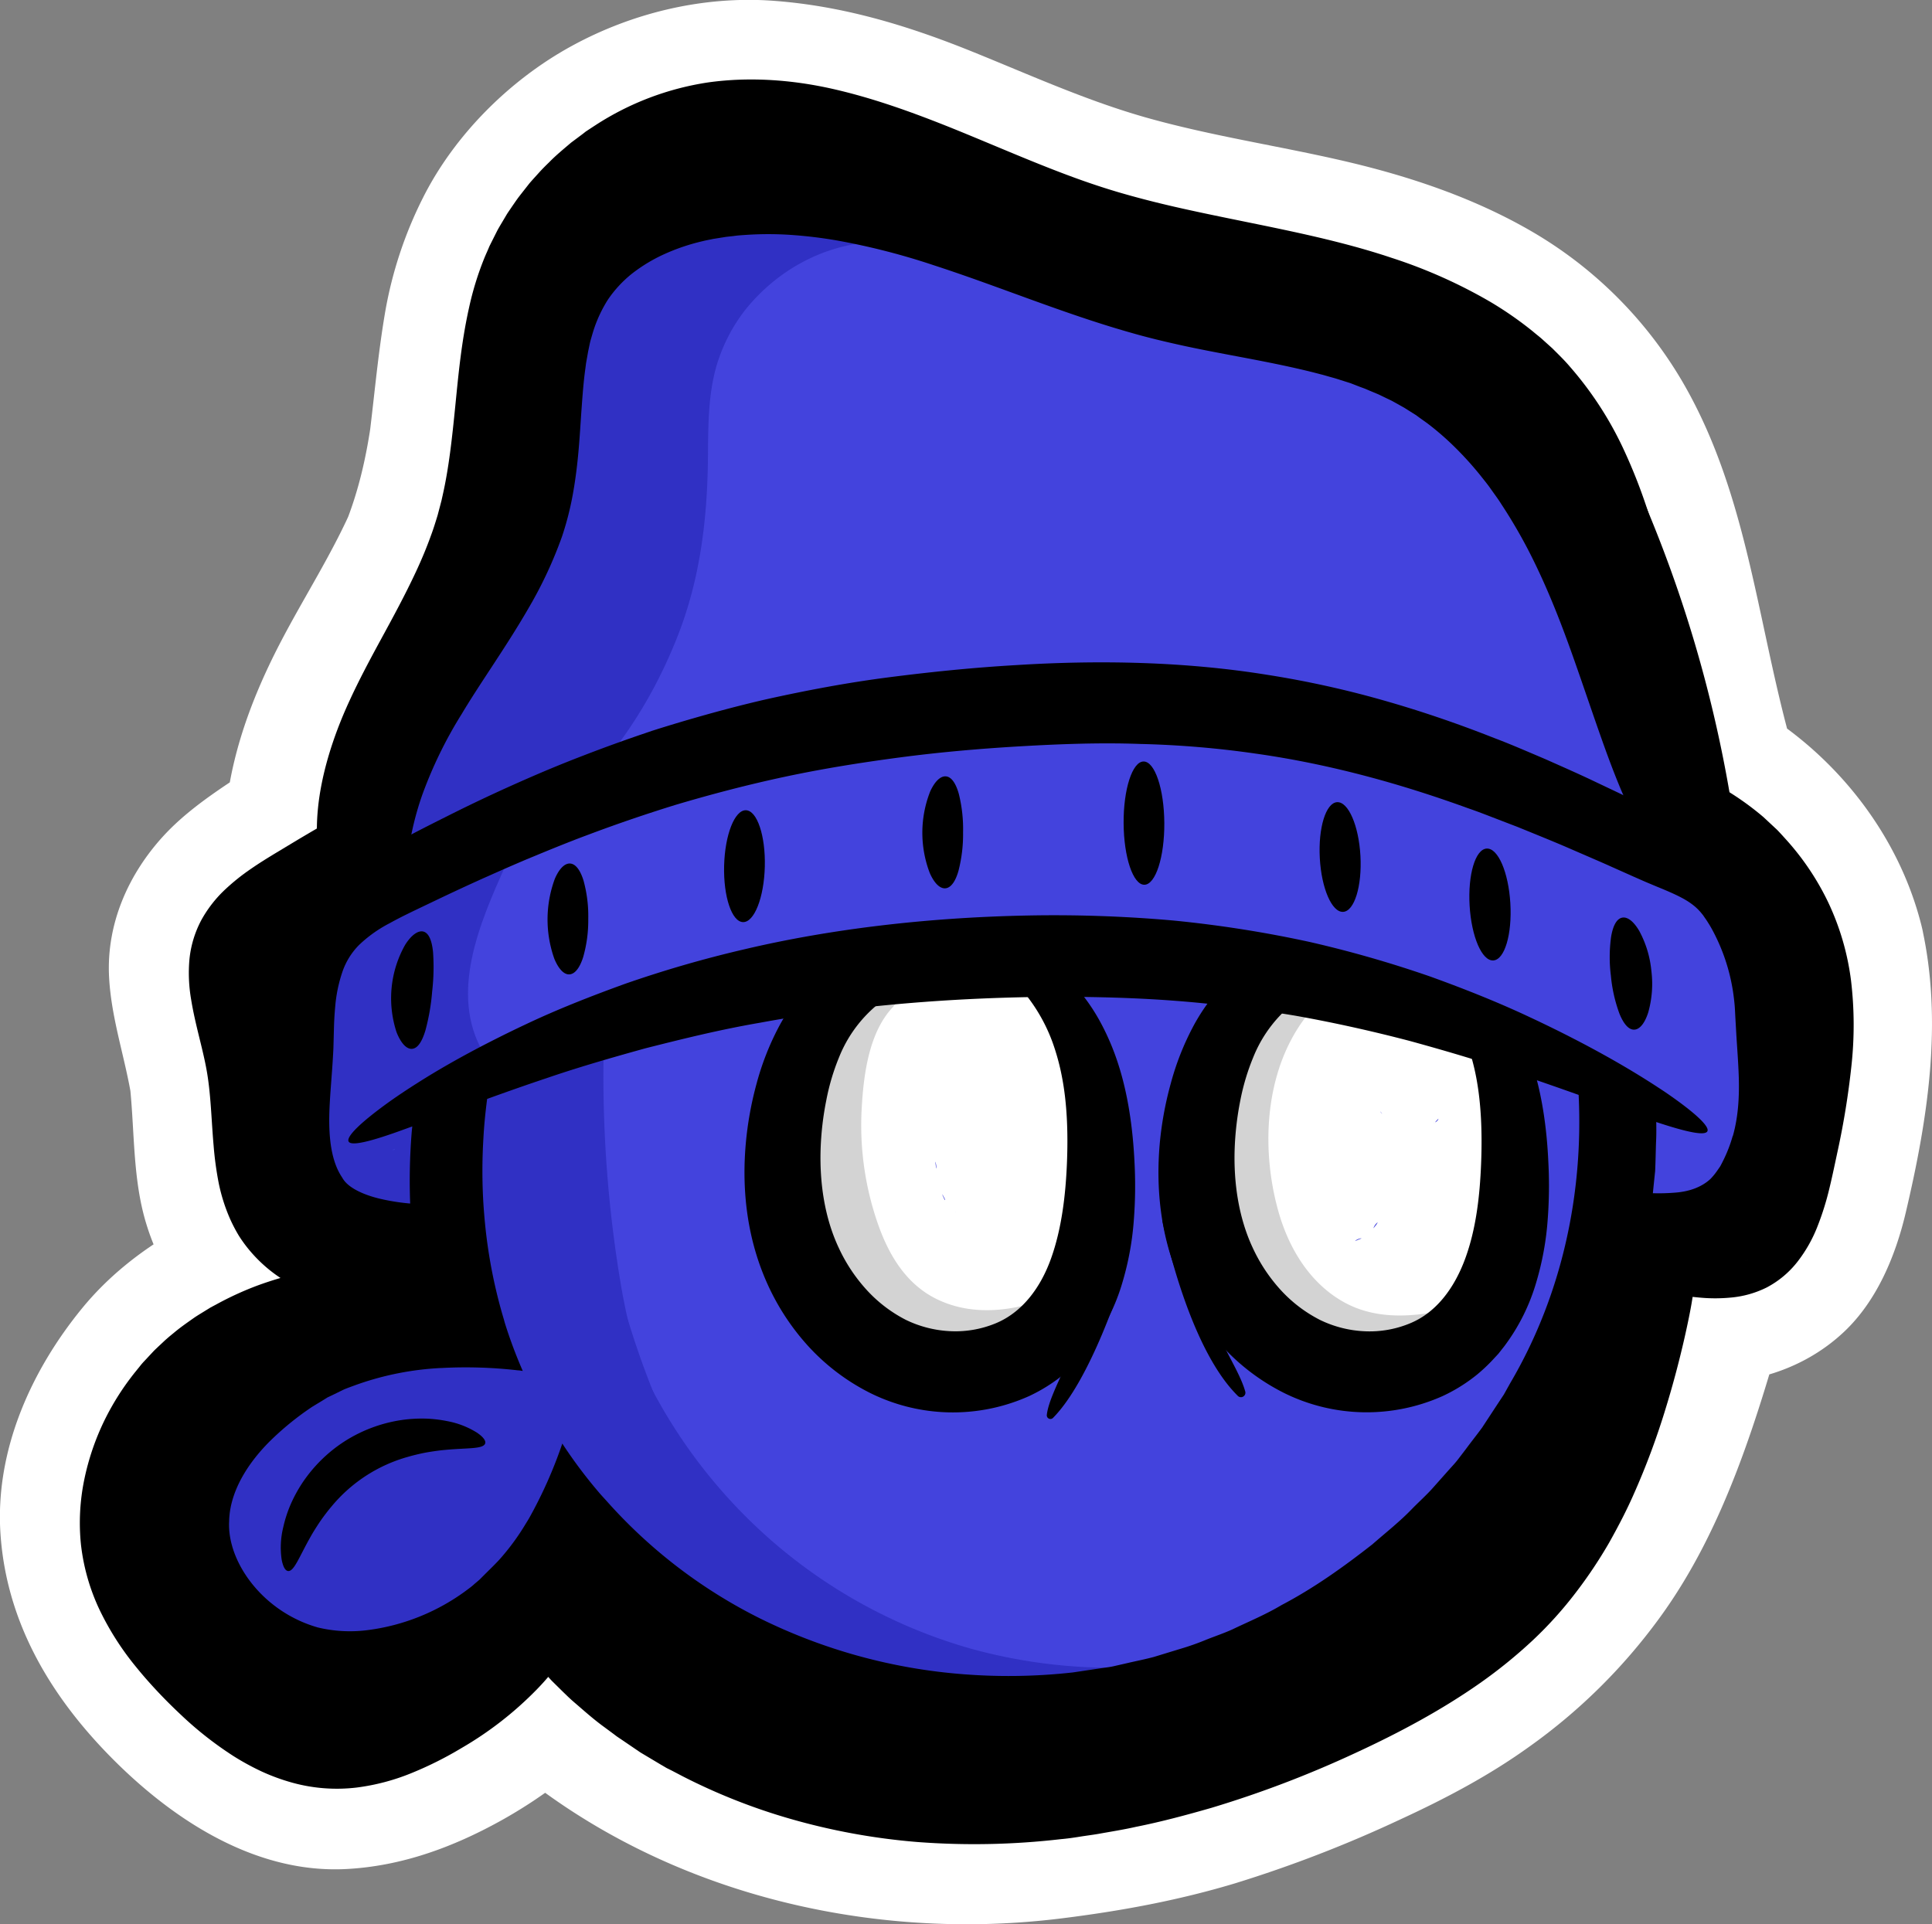 <svg xmlns="http://www.w3.org/2000/svg" viewBox="0 0 679.82 677.18"><rect x="0" y="0" width="679.82" height="677.18" fill="#808080" stroke="none"/><defs><style>.cls-1{fill:#fff;}.cls-2{fill:#4343dd;}.cls-3{fill:#3030c4;}.cls-4{fill:#d3d3d3;}.cls-5{fill:none;stroke:#000;stroke-miterlimit:10;stroke-width:2.39px;}</style></defs><title>Logo-PurpleGuy-3</title><g id="Borda_Branca" data-name="Borda Branca"><path class="cls-1" d="M849.77,540.75c-5.64-24-22.16-44.85-43.52-57a.88.88,0,0,1-.4-.49c-6.37-20.44-10-41.91-14.57-62.9-6.68-30.45-16.33-61.66-37.87-84.19-20-20.88-48.06-32-76.08-39s-56.93-10.55-84.44-19.36c-45-14.43-88.55-43.18-135.41-36.71-33,4.56-62.73,28.13-74.69,59.25-10.7,27.84-7.65,59.23-16.4,87.74-7.06,23-21.43,43-32.18,64.54-7.36,14.77-13,31.38-13.14,47.63a.86.86,0,0,1-.38.71l-14,9.42c-9.83,6.61-20.24,14-24.25,25.1-5.17,14.35,1.89,29.83,4.59,44.85,3.4,18.93.05,39.81,9.87,56.36,4.75,8,12.19,14,20.56,18.28a.86.86,0,0,1-.19,1.61c-15.47,3.76-30.09,10.25-42.59,20.08-24.45,19.26-38.74,53-29.58,82.7,4.84,15.71,15.47,29,27.11,40.6,14.16,14.14,31.56,27,51.54,28,13.65.69,27-4.26,39.09-10.63,13.08-6.89,25.34-15.67,35-26.78a.85.85,0,0,1,1.25,0c34.62,34.23,83.3,53.21,132.11,56.38,53.77,3.5,107.58-10.84,156.21-34C710.14,802,732.26,789,749.54,770.69c29.12-30.84,41.67-73.32,53.22-114.14l.43,0c7.77.51,15.94.22,22.77-3.52,12.54-6.86,16.62-22.59,19.47-36.59C850.52,591.49,855.6,565.57,849.77,540.75ZM452,760.82a.89.89,0,0,1-.76-.13,182.67,182.67,0,0,1-30.21-27c-.88-1,49.12-42.54,48.26-43.54-4.46-5.17-59.45,30-63.21,24.41a.86.86,0,0,0-1.53.19c-.11.31-.22.63-.34.94a.87.87,0,0,1-1.55.16l-17.37-27.53a.87.87,0,0,1,.81-1.33l3.41.34c.58,0,1.11.14,1.68.2-2.37-5.41-11.9-15.2-6.21-16.46,58.32-12.9-.3-1.06-.45-1.59-3.33-11.06,44.78-24,44.78-35.3,0-10-51.84-3.16-52-5.58a189.43,189.43,0,0,1,0-22.73c.24-4.55.68-9,1.26-13.5a.85.85,0,0,1,.56-.7c6.34-2.3,13.21-4.72,20.62-7.2,10.49-3.6,22.14-7,34.63-10.45,12.58-3.18,26-6.54,40.34-9,2.12-.39,4.27-.76,6.43-1.13a.87.87,0,0,1,.91,1.28c-.31.53-.61,1.07-.9,1.61a95.7,95.7,0,0,0-7.67,19.68,120.78,120.78,0,0,0-3.84,21.5c-1.28,15,.13,31.6,7.07,47.71A83.55,83.55,0,0,0,491,678.18a75.14,75.14,0,0,0,22.35,17.16,65.44,65.44,0,0,0,55.91,1.11,57.13,57.13,0,0,0,8.58-4.94.87.87,0,0,1,1.29,1.06,68.72,68.72,0,0,0-2.73,6.94,2.17,2.17,0,0,0,3.76,2c7.57-9.2,14.11-24.34,18-34.65l0-.05a82.88,82.88,0,0,0,4-10.41,102.62,102.62,0,0,0,4-21.87,156.43,156.43,0,0,0,.26-20c-.58-12.57-2.36-24.68-5.9-35.43a86.14,86.14,0,0,0-6.46-14.89,66.28,66.28,0,0,0-4.4-6.87.87.87,0,0,1,.71-1.39c9.35.14,18.53.49,27.51,1.12q6.41.48,12.67,1.12a.87.87,0,0,1,.62,1.36,78.91,78.91,0,0,0-4.41,7.24,95.7,95.7,0,0,0-7.67,19.68A120.78,120.78,0,0,0,615.3,608a107.16,107.16,0,0,0,.89,26.39h0a92.06,92.06,0,0,0,3.33,13.71c3.62,13.11,10.24,32.63,20,44.69a2.46,2.46,0,0,0,4.16-2.54c-.74-1.64-1.6-3.36-2.54-5.17a.86.86,0,0,1,1.34-1A73.55,73.55,0,0,0,659,695.34c.92.45,1.85.87,2.79,1.27a.87.87,0,0,1-.09,1.63Zm96.26-155.6c-42.46,1.51,32.71,32.43,28.86,42.9s-10.27,19-19.4,22.75a37.06,37.06,0,0,1-15.56,2.81,39.92,39.92,0,0,1-16.11-4,48.72,48.72,0,0,1-13.88-10.58,58.18,58.18,0,0,1-9.8-14.79c-5-10.69-6.74-22.92-6.37-34.65a105.26,105.26,0,0,1,2-17.25,78.45,78.45,0,0,1,4.55-15.18,46.9,46.9,0,0,1,12.64-17.77,1,1,0,0,1,.5-.21c16.87-1.74,34.52-2.83,52.71-3.22a.87.87,0,0,1,.72.35,60.78,60.78,0,0,1,3.72,5.51A59.72,59.72,0,0,1,577.62,572,80.22,80.22,0,0,1,581,584.31C582.69,593.2,559.54,604.82,548.25,605.22Zm176.4-27.63a.87.87,0,0,1,.59.6q.79,3,1.41,6.12c1.7,8.89,2.17,19.1,1.72,30.39s-1.75,22.95-5.6,33.42-10.27,19-19.4,22.75a37.06,37.06,0,0,1-15.56,2.81,40,40,0,0,1-16.11-4c-5.15-2.58,17.51-34.08,13.48-38.44S650.46,649.64,648,644.28c-5-10.69-6.74-22.92-6.37-34.65a106.37,106.37,0,0,1,2-17.25,79.16,79.16,0,0,1,4.55-15.18A47.61,47.61,0,0,1,658,562.1a.83.83,0,0,1,.76-.25l4.24.68c14.25,2.54,27.71,5.6,40.25,8.88C710.71,573.45,717.86,575.51,724.65,577.59ZM745.38,563c-10.46-4.92-22.25-9.68-35.12-14.31a404,404,0,0,0-42.1-12.06,416.49,416.49,0,0,0-47.91-7.54,474.5,474.5,0,0,0-51.84-1.76c-35.3.72-69.09,4.79-99.09,11.86a410,410,0,0,0-42,12.14c-12.86,4.65-24.68,9.36-35.13,14.34-3.33,1.56-6.48,3.1-9.55,4.64-10.15,5.09-18.92,10-26.22,14.56a.87.87,0,0,1-1.32-.67l-1.76-20.6v-.16l1.83-18.9a.87.87,0,0,0-1.72-.24l0,.19a.86.86,0,0,1-1.71-.09l-1.43-16.84a.85.85,0,0,1,.47-.85c2.75-1.35,5.63-2.71,8.5-4.09.9-.44,1.81-.86,2.71-1.29a.86.86,0,0,1,.35-.09l44-1.07a.85.85,0,0,1,.88.89A263.15,263.15,0,0,0,407.7,548l.15-27a.86.86,0,0,1,.85-.86l131.2-3.21c0,.29.05.57.08.86v-.86l234.27-5.73a.86.86,0,0,1,.88.93l-4.81,62.13a.86.86,0,0,1-1.27.69q-4-2.17-8.35-4.42Q753.53,566.82,745.38,563ZM411.9,768.14c.26-.62.51-1.24.75-1.87a.86.86,0,0,1,1.4-.32c1.3,1.23,2.61,2.44,3.95,3.64a.86.86,0,0,1-.33,1.47l-3.51,1.05a.88.88,0,0,1-1.05-.48c-.42-.93-.83-1.87-1.22-2.83A.89.89,0,0,1,411.9,768.14Zm329.59-93.71a.87.87,0,0,1-1-1.28,75.09,75.09,0,0,0,7.34-16.76,102.62,102.62,0,0,0,4-21.87,156.43,156.43,0,0,0,.26-20,146.84,146.84,0,0,0-3.74-27.74.87.87,0,0,1,1.13-1q6.65,2.29,12.62,4.42a.87.87,0,0,1,.58.78,185.93,185.93,0,0,1-14,81,.9.9,0,0,1-.56.5ZM790,660a.87.87,0,0,1-1.08-1.07c.07-.26.15-.51.22-.76l-1,2.1a.88.88,0,0,1-.53.45L783,662a.86.86,0,0,1-1.08-1l.92-3.42.79-2.95a.85.85,0,0,1,1-.62,126,126,0,0,0,12.64,2,.87.87,0,0,1,.16,1.69Z" transform="translate(-207.25 -205.16)"/><path class="cls-1" d="M883.5,531.45c-8-32.7-30.62-61.11-59.59-77.88L831,459l-.4-.5,9,15.44c-13.84-45-16.15-93.1-40.45-134.63a147,147,0,0,0-53.71-53.15c-20.12-11.57-42.68-19.09-65.21-24.32-22.94-5.33-46.31-8.77-69-15.12-21.46-6-41.72-15.27-62.33-23.58-22.52-9.08-45.24-15.94-69.61-17.71s-49.34,4.14-70.83,15.89c-21.71,11.85-41.2,31.21-52.35,53.38a143.71,143.71,0,0,0-13.35,40.38c-2.65,15.47-3.91,31.13-5.95,46.69l1.25-9.3c-1.79,13-4.58,25.63-9.58,37.82L332,382c-7.37,17.36-17.74,33.14-26.38,49.85-11.06,21.4-19.06,44.11-19.51,68.43l4.77-17.66-.38.71L303,470.75c-13,8.71-27.53,17-38.12,28.47-12.47,13.55-20.23,31.07-19.25,49.78.79,15.11,5.92,29.08,8.14,43.89l-1.25-9.3c2.31,17.49,1,35.75,6.36,52.77a82.57,82.57,0,0,0,40.88,48.82l-12.55-12.55.46.87,5.47-42.4-.66.74,15.44-9c-27,6.76-53.91,20.9-71.75,42.69-18.1,22.11-30.71,50.26-28.75,79.44,2.13,31.55,18,57.77,40,79.73,21.46,21.4,50.05,39.84,81.6,38.22,19.47-1,37.5-7.62,54.43-17,14.37-8,28.17-18.3,39.1-30.62l-7.08,5.47.61-.3L389.16,824l.63.24-15.44-9c53.74,52.64,132.43,74.21,206.2,65.07,20.8-2.57,41.22-6.32,61.31-12.37a448.08,448.08,0,0,0,58.22-22.53c15.7-7.24,31.11-15.35,45.17-25.47a200,200,0,0,0,45.87-45.29c23.29-31.85,34.75-71.3,45.37-108.79l-33.73,25.68c19.47,1.65,39.08-4.22,53.38-17.7,11.54-10.88,18.1-26.71,21.68-41.88,7.74-32.84,13.15-67.13,5.68-100.5-4-17.87-25.66-30.05-43-24.43-18.76,6.07-28.73,23.88-24.44,43,.7,3.11,1.26,6.21,1.7,9.36l-1.25-9.3c1.46,12,.9,24.06-.63,36.07l1.25-9.3c-2.26,16.69-4.66,35-11.22,50.63l3.52-8.36a48.1,48.1,0,0,1-4.69,8.3l5.47-7.08a34.08,34.08,0,0,1-5.54,5.72l7.08-5.47a31.48,31.48,0,0,1-6.42,3.63l8.36-3.53a40.4,40.4,0,0,1-8,2l9.3-1.25a64.27,64.27,0,0,1-12.17.13l-9.3,1.25a26.32,26.32,0,0,0-11.9,6.26A34.79,34.79,0,0,0,769,647.25c-5.81,20.54-11.8,41.07-20,60.81l3.53-8.36c-6.33,14.94-13.95,29.25-23.75,42.21l5.47-7.08A151,151,0,0,1,707,761.92l7.08-5.47c-18.61,14.1-39.66,24.62-61.08,33.74l8.36-3.53c-27.72,11.66-56.64,20.28-86.45,24.45l9.3-1.25a261.36,261.36,0,0,1-69.23.39l9.3,1.25A227.62,227.62,0,0,1,467.62,796l8.36,3.53a201.77,201.77,0,0,1-43.39-25.33l7.08,5.47c-3.4-2.67-6.73-5.42-9.94-8.31-1.61-1.45-3.16-3-4.74-4.43-6.35-5.89-13.29-9.85-21.88-11a34.93,34.93,0,0,0-26.46,7.19,71.93,71.93,0,0,0-7.59,7.09,113.33,113.33,0,0,1-10.84,9.58l7.08-5.47a141.41,141.41,0,0,1-29.84,17.46l8.36-3.52A84.85,84.85,0,0,1,325,793.68l9.3-1.25a58.89,58.89,0,0,1-15.41.06l9.3,1.25a64.82,64.82,0,0,1-13.8-3.89l8.36,3.53a92.11,92.11,0,0,1-19.47-11.64l7.08,5.47a158,158,0,0,1-26.64-26.77l5.47,7.08a94.37,94.37,0,0,1-11.7-19.66l3.53,8.35A70.53,70.53,0,0,1,276.61,740l1.25,9.3a73.36,73.36,0,0,1,.15-18.9l-1.25,9.3a84,84,0,0,1,5.63-19.78l-3.53,8.36a92.89,92.89,0,0,1,11.36-19.21l-5.47,7.08a92.08,92.08,0,0,1,16-15.81l-7.08,5.47a110.67,110.67,0,0,1,21.92-12.66l-8.36,3.53c11.67-4.89,26.71-6.41,35.42-16.12,10.76-12,13.14-28.08,5.47-42.4-5.21-9.71-14.11-13.12-22.26-19.18l7.08,5.47a52.33,52.33,0,0,1-8.73-8.68l5.47,7.08a47.8,47.8,0,0,1-5.48-9.67l3.53,8.35a69.31,69.31,0,0,1-3.85-15.7l1.25,9.3c-1.25-10.21-1.22-20.53-2.51-30.74-1.69-13.46-5.59-26.2-7.71-39.53l1.24,9.3a51.9,51.9,0,0,1-.32-12l-1.25,9.3a36.89,36.89,0,0,1,2.13-8.13l-3.53,8.36a39.37,39.37,0,0,1,4.69-7.77L312.4,551a64.25,64.25,0,0,1,10.07-9.57l-7.08,5.47c5.66-4.28,11.66-8.15,17.55-12.11,1.8-1.21,3.64-2.38,5.41-3.64,11-7.8,16.79-17.29,17.7-30.91.24-3.51.34-7,.8-10.47l-1.25,9.3a119.21,119.21,0,0,1,7.88-27.43L360,480c9.23-21.72,23.17-41,32.44-62.73,5.59-13.09,10-25.87,12.2-40,2.32-14.63,3.62-29.38,5.53-44.06l-1.25,9.3c1.66-12.17,4-24.22,8.73-35.61l-3.53,8.36a96.74,96.74,0,0,1,11.64-19.93l-5.47,7.09A103,103,0,0,1,437.54,285l-7.08,5.47a102.4,102.4,0,0,1,22.42-13.12l-8.36,3.53a95.65,95.65,0,0,1,22.26-6.09l-9.3,1.24a113.49,113.49,0,0,1,28.41,0l-9.3-1.25c29.67,4,56.8,17.4,84.31,28.39a315.23,315.23,0,0,0,43.55,14c15.89,3.8,32,6.61,48,10,16.5,3.52,32.81,7.79,48.44,14.22L692.51,338a145.4,145.4,0,0,1,31.13,17.59l-7.08-5.47a110.18,110.18,0,0,1,19.53,19.49l-5.47-7.08a139.26,139.26,0,0,1,16.78,29.69l-3.53-8.36c8.28,20.11,12.83,41.34,17.19,62.57,2.35,11.49,4.7,23,7.68,34.33,2.6,9.89,5.23,20.35,12.77,27.76,5.27,5.17,12.46,8.5,18.32,13L792.75,516a100.13,100.13,0,0,1,16,15.92l-5.47-7.08a94.75,94.75,0,0,1,12.15,20.67l-3.53-8.36A91.41,91.41,0,0,1,816,550.05c4.36,17.79,25.42,30.14,43,24.44C877.53,568.51,888.17,550.51,883.5,531.45Z" transform="translate(-207.25 -205.16)"/><path class="cls-1" d="M461.29,727.08l-.76-.12,8.36,3.53q-2.89-2.09-5.72-4.24l7.08,5.47A193,193,0,0,1,445.76,709l9,15.43V743l0-.07-3.53,8.36a2.39,2.39,0,0,1,.13-.21l-5.47,7.08c4.48-5.69,11.14-10.29,16.57-15C470.65,736,478.9,729,487,721.76c2.2-2,4.44-3.9,6.47-6a35.81,35.81,0,0,0,10.19-20.85c2.28-16.92-8.48-34.66-25.62-38.79-16.58-4-30.89,2.89-45.47,9.89-11.24,5.4-22.17,11.52-33.66,16.38l8.35-3.53a35.61,35.61,0,0,1-7.84,2.56l9.3-1.25a8.16,8.16,0,0,1-1.4.07l9.3,1.25a3.3,3.3,0,0,1-.75-.19l8.35,3.53-.19-.11,7.08,5.47c-2.63-2.16-5.07-4.7-8.19-6.14-7.36-3.4-14.08-5.26-22.31-4.15s-13.62,4.42-20.09,9.62c-5.43,4.36-7.76,10.66-10,16.94l9-15.44-.73.56,42.4-5.47-.83-.4,12.55,12.55-17.37-27.53,4.78,17.66v-.92l-17.33,30.21.82-.41L386.09,722c1.7.16,3.39.33,5.09.54,11.81,1.43,24.56-7.68,30.21-17.33,6.71-11.48,5.53-23.77,0-35.31-2-4.25-5.25-7.8-7.32-12l3.52,8.36a9.13,9.13,0,0,1-.66-2.26l1.25,9.3,0-.62L417,682l.17-.53-3.52,8.35.34-.44L401.4,701.89l.51-.34-8.35,3.52c6.79-2.25,14.22-3.21,21.19-4.86a50,50,0,0,0,20.8-10.4l5.47-7.08a26.06,26.06,0,0,0,4.15-13c.95-7.08.28-16.32-4.15-22.31-5.67-7.65-11.4-13.47-20.92-16.09a32,32,0,0,0-9.58-1.25,94.8,94.8,0,0,0-10.83,1.46c-2.57.41-5.13.89-7.7,1.35-5.33,1-10.66,2.1-16,2.84l9.3-1.25a4.37,4.37,0,0,1-.72.06l17.66,4.78,0,0,16.08,20.91-.11-.44,1.25,9.3a6.09,6.09,0,0,1,0-1.35L418.14,677a4.71,4.71,0,0,1,.25-.91l-3.53,8.36a10,10,0,0,1,1-1.83l-5.47,7.08a21.33,21.33,0,0,1,3.33-3.25L406.68,692c17.12-13.16,40.89-17.52,52.22-37.8A40,40,0,0,0,459,615c-5.17-9.5-15.4-15.79-25.52-18.65s-21.57-2.94-32.09-2.75c-7.55.14-15.43,1.23-22.95.46l9.3,1.25a4.17,4.17,0,0,1-.93-.2l8.36,3.52-.12-.07,7.08,5.47-.08-.07,9,15.43,0-.08,1.25,9.3a203.07,203.07,0,0,1,1.24-36.23l-10.25,24.74.57-.71-15.44,9c33.27-12,67.12-21.82,102-27.79h-18.6l.86.36L447,564.27l.05.92,4.78-17.66c-10.28,18.54-15.14,38.55-17.1,59.51-1.63,17.44.29,36.25,6.19,52.76,13.25,37.07,44,69.89,84.46,75.63,13.75,2,25.86,2,39.59-.82a86.85,86.85,0,0,0,30.52-12.89l-8.36,3.53.74-.13-34-9,.54.44-10.25-24.73v.74l4.78-17.66c-3,6.9-5.89,12.63-6.88,20-1.61,12,1.93,23.48,10.67,31.93,9.59,9.27,23.08,12.24,35.9,9.09,10.78-2.64,17.77-11,23.91-19.54,8.75-12.15,13.66-26.57,19.42-40.23l-3.52,8.35c3.15-7,6.29-14.14,8.3-21.59,2-7.26,2.87-14.71,3.81-22.15a156.86,156.86,0,0,0,.64-30.87c-1.74-24.33-6.83-49.89-21.26-70.16l4.78,17.66-.07-.92-17.33,30.21.78-.47-17.65,4.77c13.43.23,26.81.92,40.18,2.24l-17.66-4.77.7.5L596.31,558.7l-.08.86L601,541.9c-8.74,13-14.62,28.62-17.65,44-3.89,19.74-3.93,38-.9,57.77l58.47-34h0l-7.08-5.47a26,26,0,0,0-13-4.15c-7.46-1-15.79,0-22.31,4.15-13.75,8.86-19.21,23.64-16.07,39.51a207.23,207.23,0,0,0,18.85,54.13c8.1,15.73,20.73,30.9,40.06,30.9,16.53,0,31.86-11.62,36.18-27.59,3.33-12.26-.7-23-6.19-33.7l4.78,17.66v-.8l-17.32,30.21.58-.45-26.95,3.53.76.21-15.43-9c8,7,16.6,13.74,26.37,18.05l-12.55-12.55.53.84,5.47-42.39-.62.78,15.44-9-71,21.18L468.75,719.31l-26.06,7.77c-17.52,5.23-30.34,24.79-24.44,43,5.74,17.72,24.26,30,43,24.43l71.9-21.45,113.38-33.84c12-3.57,32.47-7,40.49-17.07,5-6.25,8.53-11.93,9.62-20.08,1-7.57,0-15.65-4.15-22.31-4.8-7.75-10.55-11.73-18.13-15.86a77.29,77.29,0,0,1-9.16-5.91l7.08,5.47c-5.34-4.13-10-8.77-16.34-11.44-10.52-4.44-22.59-4.16-32.49,2a36.11,36.11,0,0,0-17.32,31c.1,8.62,3.87,15.36,7.32,22.83L610,699.54l.24,1.09V682l-.23,1,3.53-8.36-.58.77,12.55-12.55-.82.5,8.36-3.53-.94.17h18.6l-1-.24,15.43,9a5.93,5.93,0,0,1-1.74-1.82l5.47,7.08a97,97,0,0,1-11.14-20.11l3.53,8.36a197.37,197.37,0,0,1-11.34-37.19l-58.47,34h0l7.08,5.47a26,26,0,0,0,13,4.16c7.46,1,15.79,0,22.31-4.16A41.73,41.73,0,0,0,646.4,652c5.34-8.29,4.93-17.74,3.52-26.95l-.29-1.94,1.25,9.3a116.47,116.47,0,0,1,0-30l-1.25,9.3a118.41,118.41,0,0,1,7.88-29.29L654,590.77c4.58-10.34,12.4-19.22,12.21-31.21-.21-12.87-6.33-24.66-17.6-31.32-7.29-4.31-15.23-4.8-23.4-5.54q-10-.9-20-1.31c-11.42-.48-23-1.36-33.25,4.83-10,6-18.3,18.1-17.33,30.21.53,6.65,1.54,12.75,4.85,18.58.92,1.62,2.16,3.1,3.13,4.7a84.34,84.34,0,0,1,5.14,10.12l-3.53-8.35A114.43,114.43,0,0,1,571.43,609l-1.25-9.3a161.75,161.75,0,0,1,.26,41.88l1.25-9.3a98.17,98.17,0,0,1-6.43,23.44l3.52-8.35c-2.65,5.91-4.94,11.94-7.43,17.91l3.52-8.35c-3.83,9-8.12,17.94-14,25.78l5.47-7.08-.86,1.09,7.08-5.47-.86.65,8.36-3.53-1,.16h18.6l-.91-.26,15.43,9-.72-.6,5.47,7.08-.39-.87,4.77,17.65.07-1.06-1.24,9.3c.61-1.85,1.32-3.65,2.07-5.45l-3.53,8.36c2.77-6.33,5.62-11.9,5.43-19.15a56.5,56.5,0,0,0-1.26-10c-3.1-13.62-16.43-23.73-29.63-25.51a36.78,36.78,0,0,0-25.1,5.65,61.41,61.41,0,0,1-8.06,4.26l8.36-3.53a69.37,69.37,0,0,1-16.18,4.46l9.3-1.25a72.49,72.49,0,0,1-16.85.1L544,668a72.94,72.94,0,0,1-18.17-4.9l8.36,3.53A76.24,76.24,0,0,1,519.51,658l7.08,5.47a83.27,83.27,0,0,1-14.13-14l5.47,7.08a89,89,0,0,1-11-18.55l3.53,8.36a98,98,0,0,1-6.61-24.28l1.25,9.3a116.77,116.77,0,0,1,.15-29l-1.25,9.3a118.83,118.83,0,0,1,7.87-29.29l-3.52,8.35c3.83-8.67,9.2-16.44,8.65-26.5-.43-7.92-2.62-14.87-7.51-21.2-5-6.52-10.55-9.37-18.17-12.54-8.13-3.38-17.55-.72-25.89.78-4.89.88-9.77,1.81-14.63,2.85-8.34,1.8-16.64,3.8-24.88,5.94-17.33,4.51-34.37,10.11-51.23,16.12-3.05,1.09-6,2.24-9,3.51a36.33,36.33,0,0,0-17.29,15c-4.83,8.25-5.17,18.81-5.85,28.23-.8,11-1.85,24.22,1.08,34.95,4.6,16.84,19.69,25.45,36,26.21,3.13.14,6.3,0,9.43-.16,10.18-.37,20.53-1,30.67.24l-9.3-1.25a28.12,28.12,0,0,1,6.46,1.52L408.49,661a10.76,10.76,0,0,1,1.7.93l-7.08-5.47a6.29,6.29,0,0,1,.87.84l-5.47-7.08a2.82,2.82,0,0,1,.37.63l-3.53-8.36a2.36,2.36,0,0,1,.19.69l-1.25-9.3a2.82,2.82,0,0,1,0,.82l1.25-9.3a6.45,6.45,0,0,1-.37,1.37l3.53-8.35a11.74,11.74,0,0,1-1.13,1.85l5.47-7.08a22.33,22.33,0,0,1-3.45,3.28l7.08-5.47c-8,6.09-17.58,10-26.35,14.88-16.31,9.09-31.16,22.73-30.92,43,.18,15.78,10.45,30.18,25.84,34.42,7.83,2.15,11.69,1.13,19.57-.1,2.4-.37,4.8-.8,7.2-1.23,5.72-1,11.43-2.23,17.19-3.06l-9.3,1.25a6,6,0,0,1,.84-.08l-9.3-1.25h.06l-20.91-16.07h0l5.47-42.39,0,0,7.08-5.47-.07,0,8.35-3.53c-8.21,3-17.33,3.64-25.73,6C355,643.11,344,664.68,350.12,684.84c2.41,8,7.4,13.18,10.85,20.38l30.21-52.64c-8.45-1-15.85.75-23.56,4.65-10.74,5.42-17.42,18.49-17.33,30.2.1,13.15,6.94,22,13.47,32.34,5.84,9.25,12,21.86,22.06,26.72,7.27,3.51,14.17,5.24,22.31,4.15s13.49-4.49,20.09-9.62c5.44-4.24,7.81-10.75,10.06-16.94l-9,15.44L430,739l-42.4,5.47.82.38-7.08-5.47c3.64,4.41,10.56,7.82,15.93,9.4a42.44,42.44,0,0,0,10.36,1.45,45.06,45.06,0,0,0,13.24-2c7.39-2.26,14.48-5.74,21.44-9.07,11.28-5.41,22.24-11.54,33.76-16.43l-8.35,3.52a35,35,0,0,1,8.44-2.73l-9.3,1.25a6.28,6.28,0,0,1,1.37,0l-9.3-1.25a2.23,2.23,0,0,1,.51.12L451.08,720a1.87,1.87,0,0,1,.39.22l-7.08-5.47.16.15-9-15.44V680.92l0,.07,3.53-8.36a1.1,1.1,0,0,1-.14.21l5.47-7.08c-3.93,5-9.7,9-14.45,13.18-7.47,6.51-15,13-22.45,19.5-8.4,7.38-17.05,14.46-20.2,25.87-4,14.41,1.69,26.38,11.34,36.73q4.8,5.13,10,9.9t10.77,9.17c6.37,5,14.87,13,23.32,14.44,9.56,1.57,18.29,1.54,27-3.52,7.25-4.25,14.17-12.57,16.07-20.91,2-9,1.6-19-3.52-27C477.56,736,470.1,728.53,461.29,727.08Z" transform="translate(-207.25 -205.16)"/><path class="cls-1" d="M548.25,570.24c-16.25.68-34.44,5-42.86,20.72-9.17,17.11-4.78,35.7,8.26,49.18,10.85,11.2,25.47,18.52,37.79,27.93l-7.08-5.47a36.81,36.81,0,0,1,6.79,6.28l-5.47-7.08a9.76,9.76,0,0,1,1,1.67l-3.52-8.36a5.25,5.25,0,0,1,.33,1.22l-1.25-9.3a2.62,2.62,0,0,1,0,.56l1.25-9.3a18,18,0,0,1-1.27,3.47l3.52-8.36a50.19,50.19,0,0,1-6.07,10.38l5.47-7.08a40,40,0,0,1-6.1,6l7.08-5.47a34.84,34.84,0,0,1-6.08,3.47l8.36-3.53a41.08,41.08,0,0,1-8.32,2.36l9.3-1.25a45,45,0,0,1-10.56.19l9.3,1.25a45.36,45.36,0,0,1-11.26-3l8.36,3.52a50.23,50.23,0,0,1-9.53-5.82l7.08,5.47a58.44,58.44,0,0,1-9-9.2l5.47,7.08A66.45,66.45,0,0,1,531.84,625l3.53,8.36a76.52,76.52,0,0,1-5-18.85l1.25,9.3a102.34,102.34,0,0,1,.13-23.92l-1.25,9.3a92.52,92.52,0,0,1,5.76-22.7l-3.52,8.35a56.59,56.59,0,0,1,6.45-11.22l-5.47,7.08a53.17,53.17,0,0,1,6.19-6.54l-7.08,5.47.49-.21-17.65,4.78c17.52-1.79,35.1-2.82,52.71-3.22l-17.65-4.78.72.35L538.89,574a66.79,66.79,0,0,1,7.29,12.54l-3.52-8.36a83.83,83.83,0,0,1,4.59,15.42l-1.25-9.3a5,5,0,0,1,.07,1.39l1.25-9.3a9.38,9.38,0,0,1-.56,2.14l3.53-8.36a16.26,16.26,0,0,1-1.28,2.17l5.47-7.08a27.76,27.76,0,0,1-4.31,4.29l7.08-5.47a59.2,59.2,0,0,1-12.77,7.3l8.35-3.53a50.77,50.77,0,0,1-12.06,3.48l9.3-1.25c-.6.07-1.21.12-1.82.15-9.3.55-18,3.52-24.74,10.24-6.07,6.07-10.64,16-10.25,24.74.81,18,15.42,36.14,35,35A86.84,86.84,0,0,0,600.9,618c9.19-8.36,15.39-20.76,15.11-33.32-.28-12.74-5.64-26.68-11.48-37.77a74.89,74.89,0,0,0-10.7-15.28c-8.53-9.29-21.38-10.77-33.22-10.38q-13.77.45-27.52,1.46-6.92.52-13.81,1.19c-5.89.57-11.59,1-17.1,3.37a42.67,42.67,0,0,0-13.4,9c-9.46,9-15.17,19.81-20,31.7-8.74,21.52-9.28,46.13-5.36,68.75,4.12,23.7,18.06,43.83,37,58.1,21.85,16.48,52.15,17.71,76.26,5.75,10.66-5.28,19.16-14.6,25.59-24.39,7.17-10.93,12.59-25.44,8.71-38.53-7-23.54-31.26-33.81-49.34-47.6l7.08,5.47a42,42,0,0,1-7.09-6.5l5.47,7.08a11.4,11.4,0,0,1-1.3-2.11l3.53,8.36A5.54,5.54,0,0,1,569,601l1.25,9.3a3,3,0,0,1,0-.6L569,619a3.93,3.93,0,0,1,.23-.83l-3.52,8.35A2.67,2.67,0,0,1,566,626l-5.47,7.08a5.44,5.44,0,0,1,.73-.71l-7.08,5.47a8.21,8.21,0,0,1,1.48-.82l-8.36,3.52a22.28,22.28,0,0,1,4.83-1.18l-9.3,1.25c1.81-.22,3.62-.35,5.44-.43,18.26-.77,35.85-15.53,35-35C582.41,586.93,567.83,569.41,548.25,570.24Z" transform="translate(-207.25 -205.16)"/><path class="cls-1" d="M699.91,602.33l.59.6-9-15.44a99.48,99.48,0,0,1,2.16,10.68l-1.25-9.3a160.32,160.32,0,0,1-.18,40.12l1.25-9.3a90.31,90.31,0,0,1-5.59,22.07l3.52-8.36a50.19,50.19,0,0,1-6.07,10.38l5.47-7.08a39.08,39.08,0,0,1-6.1,6l7.08-5.47a34.84,34.84,0,0,1-6.08,3.47l8.36-3.53a40.9,40.9,0,0,1-8.32,2.36l9.3-1.25a44.94,44.94,0,0,1-10.56.19l9.3,1.25a45.36,45.36,0,0,1-11.26-3l8.36,3.52a6.63,6.63,0,0,1-1.77-.87l7.08,5.47-.19-.2,5.47,7.08-.15-.25,3.53,8.36a2.09,2.09,0,0,1-.17-.64l1.25,9.3a6.68,6.68,0,0,1,0-1.26l-1.25,9.3a24.46,24.46,0,0,1,1.55-4.85L702.77,680c9.63-22.53,28.36-46,9.89-69.94-9.61-12.43-24.39-16.22-39.29-13-5.46,1.17-10.62,3.81-15.64,6.14-6.78,3.16-13.18,7.11-20,10.13l8.35-3.53a22.87,22.87,0,0,1-4.84,1.59l9.3-1.25a6.56,6.56,0,0,1-1.25,0l9.3,1.25a2.28,2.28,0,0,1-.63-.18l8.35,3.53-.24-.16,7.08,5.47-.2-.2,5.47,7.08a8.63,8.63,0,0,1-.88-1.87l3.53,8.36a76.07,76.07,0,0,1-5-18.85l1.24,9.3a102.34,102.34,0,0,1,.13-23.92l-1.25,9.3a92.52,92.52,0,0,1,5.76-22.7l-3.52,8.35a55.62,55.62,0,0,1,6.72-11.56l-5.47,7.08c1-1.23,2-2.39,3.09-3.53l-15.43,9,.76-.25h-18.6a493.31,493.31,0,0,1,65.89,15.74c17.51,5.34,38.92-6.35,43-24.43,4.31-18.91-5.68-37.33-24.43-43-16.54-5-33.22-9.43-50.17-12.86-4.28-.87-8.58-1.7-12.89-2.42-5.68-1-11-1.85-16.78-1.08-8.14,1.09-15.53,4.3-21.38,10.44-9.12,9.54-14.59,20.09-19.22,32.3-7.84,20.71-8,44-4.57,65.53a71.64,71.64,0,0,0,3,12.08c2.71,7.77,5.68,15.73,11.67,21.63,10,9.8,25.14,12.95,38.35,8.74,11.81-3.76,22.06-10.83,33.36-15.7L687,666a23.58,23.58,0,0,1,5-1.59l-9.3,1.25a7.4,7.4,0,0,1,1.33,0l-9.3-1.25a2.73,2.73,0,0,1,.68.18L667,661.05l.28.16-7.08-5.47.23.21L655,648.86a1.62,1.62,0,0,1,.31.54L651.77,641a2.9,2.9,0,0,1,.15.71l-1.25-9.3a10.24,10.24,0,0,1-.07,1.36l1.25-9.3a25.78,25.78,0,0,1-1.61,5.07l3.53-8.36c-3.38,8-7.95,15.44-11.42,23.41-4.57,10.51-8.68,21.38-5.13,33.07,4.76,15.65,17,24.23,32.25,28.33,23.95,6.46,52.4.67,69.41-18.21,16-17.82,21.58-40,23.82-63.31a170.49,170.49,0,0,0,.5-27.58c-1-15.3-2.62-32.54-13.81-44.08-12.77-13.16-36.83-13.78-49.48,0C686.93,567,686.29,588.29,699.91,602.33Z" transform="translate(-207.25 -205.16)"/><path class="cls-1" d="M763,532.8A429.44,429.44,0,0,0,591.8,492.45c-56.52-1.51-114.22,5.55-168,23.25a403.11,403.11,0,0,0-85,39l17.66-4.78-.85,0,30.21,17.33-.47-.71,4.78,17.66c-.63-7.35-2.24-15.19-1.59-22.55.47-5.29,1.16-10.57,1.54-15.87.88-12.64-6.76-25.92-17.56-32.24-10.42-6.1-25.83-6.75-36.13-.12-7.54,4.87-14.95,12.67-16.67,21.77l9-15.44-.51.64L353,510.16l-.77,0,30.21,17.33-.44-.69,4.78,17.65-1.44-16.84-4.78,17.66.48-.86-12.55,12.55q5.6-2.71,11.21-5.38l-8.36,3.53.35-.08-9.3,1.25,44-1.08-9.3-1.25.64.26-24.44-24.44.25.64-1.25-9.3q-.4,13.48.47,26.94c.61,9.33,3.48,18,10.24,24.74,6.07,6.06,16,10.63,24.74,10.24,19-.85,34.88-15.37,35-35l.14-27-1.25,9.3.25-.6-16.07,20.91.59-.26L408.7,555.1l114.83-2.81,16.37-.4-35-35,.08.86c.88,9.47,3.3,17.8,10.24,24.74,6.07,6.06,16,10.63,24.74,10.24,19-.85,34.88-15.37,35-35v-.86l-35,35L619.3,550l125.88-3.08,29.07-.71-9.3-1.25.65.27-24.44-24.43.24.66-1.25-9.3-4.82,62.13,4.78-17.66-.45.7L769.87,540h-.82l17.65,4.78Q775,538.4,763,532.8c-8.7-4.07-17.38-6.16-26.95-3.53-8.12,2.24-16.91,8.51-20.91,16.08-4.29,8.12-6.44,18-3.53,27,2.66,8.21,8,17.1,16.08,20.9,6.32,3,12.58,6,18.75,9.29,7.21,3.81,14.07,7.32,22.58,7.42a36.14,36.14,0,0,0,35-26.38c1.49-5.4,1.48-12.22,1.92-17.92L809.28,523c.27-3.58.71-7.18.83-10.76.68-20.33-17.47-35.89-36.87-36-5.69,0-11.4.28-17.09.42L590.08,480.7,540,481.92c-19,.47-34.88,15.66-35,35v.86h70l-.08-.86c-.85-9-3.21-18.28-10.24-24.74-6.75-6.19-15.35-10.47-24.74-10.24-43.62,1.06-87.36,1.24-130.95,3.2C389,486,373.5,500.66,372.87,521c-.08,2.43,0,4.87,0,7.3L372.72,548h70c-.6-9-.34-17.94-.47-26.94-.29-20.12-17-35.73-36.86-35.85-7.33-.05-14.68.36-22,.54-6.81.16-13.63.22-20.44.49-10.3.43-20.89,5-29.79,10.26-12.6,7.44-18.62,21.59-17.41,35.72.34,4,.62,8,1,12,.65,6.55,1.84,12.33,5,18.18,5.16,9.54,15.32,15.64,25.77,17,9.68,1.3,18.81-.82,26.61-6.85,6-4.65,11.63-11.29,13.08-19l-9,15.44.56-.67-34,9,.81.11-20.91-16.08.36.8-4.78-17.66c-.59,6.08-1.58,12.24-1.77,18.34-.18,5.45.83,11.11,1.29,16.54.69,8.08,1.27,15.87,5.66,23.14,8.49,14.06,24.71,19.6,40.35,16,5.75-1.31,11.05-5.24,16.14-8.18a367,367,0,0,1,40.51-20.13l-8.36,3.53a420.69,420.69,0,0,1,104.79-28.27l-9.3,1.25c41.63-5.57,84.28-6.49,126-.94l-9.3-1.25a389.74,389.74,0,0,1,97.36,26.57l-8.36-3.53q6.31,2.67,12.52,5.55c8.7,4.07,17.37,6.17,27,3.53,8.11-2.23,16.9-8.51,20.9-16.08,4.29-8.11,6.44-17.95,3.53-26.95C776.45,545.5,771.17,536.6,763,532.8Z" transform="translate(-207.25 -205.16)"/><path class="cls-1" d="M445.63,777.44c.26-.62.51-1.24.75-1.87l-3.52,8.36.15-.26-5.47,7.08.21-.18-15.44,9,.25-.1-9.3,1.25.27,0-9.3-1.25.27.07L396.15,796l.24.17-7.08-5.47a42.94,42.94,0,0,1,4.12,3.85l-9-15.44.09.24-1.25-9.3,0,.25,1.25-9.3-.05.25,3.52-8.36-.12.22,5.47-7.08-.19.18,7.08-5.47-.25.12,8.36-3.53-3.51,1,9.3-1.25-.32,0,9.3,1.25-.29-.08,8.35,3.53-.25-.18,12.55,12.56a12.76,12.76,0,0,1-1.06-2.28l3.53,8.36a4.91,4.91,0,0,1-.4-1.15v18.6l.06-.33a26.49,26.49,0,0,0,.63-14,26.1,26.1,0,0,0-4.15-13,39.14,39.14,0,0,0-20.91-16.07l-9.3-1.25a34.87,34.87,0,0,0-17.66,4.77l-7.08,5.47a35.1,35.1,0,0,0-9,15.44,37.76,37.76,0,0,0-.69,5,26.49,26.49,0,0,0,.63,13.95,8.25,8.25,0,0,0,.4,1.15c1.39,3.37,2.61,6.93,4.32,10.17a1.43,1.43,0,0,0,.27.46l5.47,7.08c3.84,4.19,10.29,7.66,15.69,9.17a31.13,31.13,0,0,0,9.91,1.29c.2,0,9.18-1.22,9.35-1.26a52.92,52.92,0,0,0,11.82-4.56,36.18,36.18,0,0,0,7.42-5.68c5-5,5.21-6.27,7.45-11.57a13.36,13.36,0,0,0,1.82-4.43l1.25-9.3a38.91,38.91,0,0,0-.65-4.9,10.44,10.44,0,0,0-.71-4.89,26.39,26.39,0,0,0-6.27-11.9q-1.39-1.92-2.91-3.75c-.26-.26-.55-.5-.83-.75l-1.81-1.67-1-.91a24.34,24.34,0,0,0-3.87-3,34.13,34.13,0,0,0-3.78-2.9l-8.36-3.53a20.79,20.79,0,0,0-4.92-.7,12.55,12.55,0,0,0-4.92-.6L404,732c-2.88,1.17-5.75,2.37-8.61,3.63l-7.08,5.47a11.45,11.45,0,0,0-2.94,3.72,19.2,19.2,0,0,0-2.89,3.79L378.91,757c-.09.25-.19.5-.29.75s-.3.75-.46,1.12a26.59,26.59,0,0,0-.62,13.95,26,26,0,0,0,4.15,13,39.14,39.14,0,0,0,20.91,16.07l9.3,1.25a34.9,34.9,0,0,0,17.66-4.77l7.08-5.47A35,35,0,0,0,445.63,777.44Z" transform="translate(-207.25 -205.16)"/><path class="cls-1" d="M741.49,639.44l-.68-.08,24.74,10.25-.4-.51,9,34,.1-.68-3.53,8.36c19.52-33.5,20.1-76.39,11.42-113.31v18.6l.26-.84L758,619.69l.87-.18h-18.6q6.31,2.19,12.62,4.43l-20.9-16.08.57.78L727.74,591a204.45,204.45,0,0,1-1.47,34.54l1.25-9.3a187.26,187.26,0,0,1-12.58,46.43l9-15.44-.56.5,15.44-9-6.63,2c-17.52,5.23-30.34,24.79-24.43,43,5.73,17.72,24.25,30,43,24.43,2.16-.64,4.34-1.23,6.48-1.93,8.4-2.76,17.31-8.47,21.61-16.62,2.53-4.78,4.4-10.24,6.3-15.33a180.59,180.59,0,0,0,9.14-34.92c2.25-14.23,3.82-28.53,3.56-43-.15-7.89-.67-16.19-5-23.08-5.53-8.9-13.36-13.88-23-17.4-2.34-.85-4.69-1.65-7-2.47-7.87-2.74-15.21-2.92-23.55-1.24-12,2.42-21,13.31-24.43,24.44-3.29,10.73.56,21.38,2.11,32l-1.25-9.3a160.5,160.5,0,0,1,.32,42.23l1.25-9.3A98.08,98.08,0,0,1,711,655.49l3.53-8.36c-3.94,8.87-9.14,16.49-9.14,26.7a35.73,35.73,0,0,0,10.64,25.25c7.4,7.34,15.46,9.17,25.42,10.33,8.3,1,19.09-4.6,24.74-10.25,6.07-6.06,10.64-16,10.25-24.73-.41-9-3.38-18.43-10.25-24.74l-7.08-5.47A34.78,34.78,0,0,0,741.49,639.44Z" transform="translate(-207.25 -205.16)"/><path class="cls-1" d="M790,625l-.61,0,24.73,10.25-.41-.42L824,659.49l-.05-.61-1.24,9.3.21-.76c2.39-8.28,1.21-19.61-3.52-27a36.28,36.28,0,0,0-16.73-14.31c-7-2.93-15.4-4.15-22.78-1.76-8.31,2.68-16.93,8-20.91,16.07l-1,2.1,5.47-7.08-.53.45,15.44-9-4.57,1.36,9.3-1.25-.61,0,24.74,10.24-.42-.4L817,661.59l-.06-.61-1.25,9.3c.57-2.13,1.15-4.25,1.71-6.37l-3.52,8.35.38-.51-20.91,16.08.63-.11h-18.6c7.25,1.53,14.6,2.45,21.94,3.31l-17.65-4.78.54.27L767.64,674l.22.51-3.52-27-.13.54,16.08-20.9-.49.36,8.36-3.53-7.45,2.22a36.51,36.51,0,0,0-20.91,16.08c-4.38,7.5-6.24,18.55-3.52,27s8,16.63,16.07,20.91,17.82,6.25,27,3.52c2.47-.73,5-1.41,7.42-2.21,8.53-2.79,17.11-8.29,21.42-16.45,5.28-10,6.38-21,1.89-31.68-3.08-7.29-7.75-13.72-15.08-17.51l-8.36-3.52-9.3-1.25c-1.15-.14-2.31-.28-3.46-.44l9.3,1.25c-3.08-.44-6.12-1-9.18-1.61-6.22-1.15-12.38-1.56-18.6,0a34.23,34.23,0,0,0-12.52,6.36,36.85,36.85,0,0,0-12.94,18.75c-.63,2.06-1.21,4.21-1.7,6.31-2.14,9.2-1.25,19.29,3.59,27.56a37,37,0,0,0,21.32,16.49,38.56,38.56,0,0,0,20.93-.48c.71-.21,1.43-.41,2.14-.63a39.63,39.63,0,0,0,12.61-6.48,35.37,35.37,0,0,0,10.57-12.36l-64-27a36.09,36.09,0,0,0,6.1,31.87c3.25,4.21,4.78,6.54,10.23,9.42,6,3.14,11.45,4.33,18.27,4.82,8.56.62,18.83-4.34,24.74-10.24,6.07-6.07,10.64-16,10.25-24.74-.41-9.05-3.38-18.43-10.25-24.74l-7.08-5.47A34.88,34.88,0,0,0,790,625Z" transform="translate(-207.25 -205.16)"/></g><g id="Cor"><g id="Pele"><g id="Base"><path class="cls-2" d="M783.64,644.7s-53,300.86-371.83,119.95c-23,47-98,69-145.93,4s39-103.95,78-103.95c-32-29-61-63-11-154.93,12-43,45-126.94,45-126.94l21-89s87-28,149.93-6,159.92,33,159.92,33,40,44,59,93,39,88,39,88S895.59,619.71,783.64,644.7Z" transform="translate(-207.25 -205.16)"/></g><g id="Sombra"><path class="cls-3" d="M514.9,266.51c-37.68,1.44-72.74,29.57-80,67.08-4.21,21.81-.66,44.2-5.28,66A137.69,137.69,0,0,1,406,452.43C394.6,468,377.76,484.17,357.35,482l11.51,15.11a6.18,6.18,0,0,1,.91-2.08,23.22,23.22,0,0,1,4.25-4c2.83-2.23,6.56-4.74,9.63-7.16a131.59,131.59,0,0,0,17.93-17,152,152,0,0,0,26.69-44.06A140.22,140.22,0,0,0,438,373.38c.24-17.21-2.83-36.65,4.53-52.07,6.89-14.44,19.05-25.37,34-29.93a12,12,0,0,0,8.55-13.1c-.8-5.31-5.75-11-11.73-10.35a89.49,89.49,0,0,0-73.53,57.93c-6.71,18-3.91,36.28-3.94,54.93,0,16.73-5.59,32.33-13.91,46.68-9.78,16.83-22.53,31.57-35.38,46.1L365.3,488c9.33-17.89,19.37-35.6,27.53-54.07,4.1-9.3,7.82-18.78,10.09-28.71a198.39,198.39,0,0,0,3.94-29.94c1.26-17.69,1.15-36.56,8.26-53a68.39,68.39,0,0,1,30.66-33c16.86-9,36.76-9.41,54.55-3.13,6.08,2.15,13.07-2.43,14.69-8.34,1.81-6.59-2.24-12.53-8.34-14.68-38.52-13.62-81.06,1-104.55,33.85-24.45,34.19-12.89,77.35-26.06,115-7.79,22.28-20.51,43.08-31.39,63.95-2.74,5.25-1.8,11.75,3.08,15.4,4.5,3.36,11.67,3.59,15.67-.93,22.47-25.41,46.42-53.17,53.82-87.24a114.22,114.22,0,0,0,2.36-28.09c-.33-9.64-1.44-19.37-.39-29,1.27-11.64,7.59-24.54,16-33.68a65.11,65.11,0,0,1,17.47-13.79,61.12,61.12,0,0,1,20.63-6.86l-3.17-23.45a81,81,0,0,0-42,30.47c-11.46,15.8-14.7,34.64-14.42,53.79.27,18.46.65,35.26-4.66,53A121.06,121.06,0,0,1,366.72,467c-8.82,6.64-17.74,12.48-20.89,23.74-2.26,8.12,4,14.32,11.52,15.11,21.23,2.25,41.08-9.95,55.36-24.62,14.6-15,25.56-33.19,33.15-52.63,7.82-20.07,10.3-41.05,10.5-62.45.1-10.74,0-21.6,2.94-32a59.54,59.54,0,0,1,10.3-20.08c11.37-14.14,28.13-23,45.3-23.69a12.18,12.18,0,0,0,11.94-11.94c0-6.27-5.47-12.18-11.94-11.94Z" transform="translate(-207.25 -205.16)"/><path class="cls-3" d="M373.21,487c-23.11,23.46-36.24,56.95-33.83,90,.67,9.15,2.53,18.15,3.77,27.23.06.4,0,5.76.26,6,0,0,0-.3.38-.14-.09,0,2.42-.58,1.42-.17,2.05-.84.41.53-.34-.4.26.32-.84-1.23-1-1.46-6.92-10.18-8.54-24.67-6.87-36.5a60.76,60.76,0,0,1,19.71-37.09L338,520A99.47,99.47,0,0,0,324,572.4a104.33,104.33,0,0,0,1.48,14.86c.29,1.76.34,5.37,1.31,6.83-.1.42-.11.5,0,.24q1-3.84,6.83-3.21c1.78,1.11,1.88,1,.29-.35l-1-1.15a32.76,32.76,0,0,1-2.62-3.83,44.08,44.08,0,0,1-4.58-9.7c-9.3-28.63,9.52-56.54,38.94-60.74l-9.2-21.82C330.87,512,308,538.41,300,568.77c-4,15.35-3.16,33,5.85,46.48a41.9,41.9,0,0,0,41.95,18.57c6.38-1,9.9-9,8.34-14.68-1.88-6.83-8.29-9.31-14.69-8.34-6.72,1-14.68-5.22-17.68-12.42-4.21-10.11-2-21.66,2-31.58,8.34-20.59,24.05-39.37,41.7-52.65,11.07-8.33,4.43-23.77-9.2-21.82-32.88,4.69-58.33,34.23-59,67.21-.33,16.81,5.54,34.29,16.7,47,7.12,8.09,19.27,11.69,28,3.67,8.27-7.6,6.58-17.72,4.83-27.61-3.07-17.36.85-35.5,9.76-50.56,7.11-12-8.85-23.32-18.75-14.47-26.35,23.55-34.22,63.52-20.13,95.63,4.13,9.42,11,18.06,21.63,19.93,12,2.12,22.78-6.1,25.29-17.85,2.35-11-1.63-22.8-2.92-33.76a92,92,0,0,1,.36-26.09,96,96,0,0,1,26-51.53c10.8-11-6.08-27.86-16.88-16.89Z" transform="translate(-207.25 -205.16)"/><path class="cls-3" d="M377.4,575.77c-12.33-20.91-1.19-46.06,7.71-66,2.62-5.89,1.7-12.83-4.29-16.34-5.09-3-13.69-1.63-16.33,4.29-12.6,28.25-24.95,60.88-7.71,90.11,7.8,13.23,28.45,1.23,20.62-12.05Z" transform="translate(-207.25 -205.16)"/><path class="cls-3" d="M387.07,576.77c8.6,78.16,26.07,162.78,89,216.27a170.66,170.66,0,0,0,53.38,31.12l3.17-23.45c-36.16,2.37-61.25-28.31-79.32-55.52A422.54,422.54,0,0,1,405.38,648a437.71,437.71,0,0,1-15.82-60.36c-2.19-11.68-20.43-11.1-23,0-13.57,58.11,1.57,120.19,39.84,165.85,8.73,10.42,25.93-3.1,18.75-14.47L368.85,650c-5.45-8.63-18.93-7.23-21.82,2.85-6.89,24,1.4,52.07,21.35,67.54,3.49,2.7,7.11,4.31,11.62,3.07,3.67-1,7.7-4.36,8.34-8.34l4.48-27.86-19.95,5.26c8.27,9.93,20.75,24.11,16.12,38.19-3.75,11.42-18.78,17.13-29.46,22.23-12.71,6.08-28.19,11.74-40.36,3.85-3.89-2.53-7.63-7-8.86-11.13-1.48-4.91-.76-10.44,2.42-15.89,8.48-14.54,26.38-19.45,41.42-24A12.19,12.19,0,0,0,362.49,691c-1.86-6.75-8.31-9.41-14.69-8.34a100,100,0,0,0-47.37,22.08c-13.65,11.4-22.48,29.71-14.2,46.94,8,16.6,29,19.06,43.41,9.49,15.62-10.39,18.68-29,20.58-46.23.89-8.09-8.31-13.11-15.12-11.51-9.75,2.28-19.7,5.36-26.84,12.79-8.18,8.51-10.66,20.58-5.52,31.32,10,20.87,37.88,20.36,55,9.36,7.94-5.1,14.81-12.8,16.44-22.36,1.59-9.25-1.44-19.32-8.72-25.49a22.79,22.79,0,0,0-33.9,29.72,23.24,23.24,0,0,0,31.55,6.93c9.7-6.07,13.24-17.44,14.63-28.13.52-4-2.64-8.4-5.92-10.31-4-2.37-8-1.73-12.05,0-17.28,7.35-14.61,33.43,2.81,38.63,7.74,2.31,16-.31,22-5.46s8.72-12.51,11.1-19.73l-23-6.35c-2.23,15.38-5.87,32.14-15.37,44.22-4.29,5.46-10.43,10.28-16.14,12.29a48.38,48.38,0,0,1-5.41,1.55,19.08,19.08,0,0,1-3.78.64,46.13,46.13,0,0,1-10.85-.37c-14-2.74-23.41-11.75-26.52-25.28-2.71-11.8,1.36-25.17,11.54-32.76,13.69-10.23,32.16-12,48.69-13.59,6.42-.59,11.94-5.06,11.94-11.94,0-6-5.48-12.54-11.94-11.94-19.9,1.86-41.24,4.24-58.46,15.3-17.84,11.45-28.34,31.35-26.14,52.67,2.28,22.07,15.59,40.34,36.47,48.24,20,7.59,43.23,3.32,59.68-10.14,18.49-15.14,26-39.76,29.32-62.54.93-6.38-1.58-12.83-8.34-14.69-6.49-1.78-12.66,2.19-14.69,8.34a36.24,36.24,0,0,1-2.21,5.83c-.22.41-2.54,3.62-2.71,3s2.6,0,3.13.62c2,2.15-.17,2.34.15,4.19.05.29-2.77,1.39.8-.13l-18-10.31c.25-1.91-.43,1.58-.52,1.94,0-.09-1.08,3.44-.55,2.13-.49,1.21-1.26,2.22-1.85,3.37.5-.59.49-.6-.05,0s-.55.59.17.08c0,0-2,.8.45.35.84-.15-.56.21-.56-.15,0,.34,1.11.73.57,1.61s-2.11,0-1.28.36c1.73.74-.93-.45-.77-.57s.72.69,1,1.3c-.84-1.73.31,1.3.44,1.71-.54-1.67-.47,1.43.05-.3-.76,2.49-.76,2.68-2.17,4.26-4.72,5.27-18.09,10.5-23.68,4.74-2.14-2.2-1.9-3.74,1.07-6.35,3.88-3.41,10.23-4.42,15.23-5.59L326.34,715c-.95,8.59-2.18,20.62-8.88,25.72a15,15,0,0,1-4.33,2.11l-1.29.32c.8,0,.78-.06-.06,0-.57.06-2.89-.14-1.28.09-2.06-.29-3.35-1.94-3.63-4.23-.43-3.56.92-7.15,3.62-10.64a47.37,47.37,0,0,1,11-9.77,81.17,81.17,0,0,1,32.64-12.84l-6.35-23c-20.63,6.3-41.31,13.87-54,32.39-12.12,17.65-10.21,41.24,5.4,56.11,16.76,16,39.9,15.94,60.38,7.67,17.53-7.09,39.84-16.31,49.21-34,6-11.33,6.27-25,1.9-36.91-4.5-12.34-12.59-22.39-20.91-32.37-5.45-6.54-18.57-3.32-19.95,5.27l-4.49,27.86,20-5.26c-14.07-10.92-19.86-28.1-15.21-44.31L348.24,662l56.27,89.07,18.75-14.46c-32.62-38.93-45.18-93.46-33.7-142.63h-23A448.72,448.72,0,0,0,404,706.85a434,434,0,0,0,28.76,50.39c10.56,15.9,22.12,31.82,36.89,44.09,17.65,14.66,39.67,24.79,63,23.26a12,12,0,0,0,3.18-23.45C469,777.28,435.07,707,421,641.85c-4.64-21.48-7.65-43.25-10.05-65.08-.7-6.41-5-11.94-11.94-11.94-5.91,0-12.65,5.48-11.94,11.94Z" transform="translate(-207.25 -205.16)"/><path class="cls-3" d="M395.74,577.43a479,479,0,0,0,5.84,79.43c2,12.74,4.64,25.32,7.57,37.87,2.28,9.75,5,21-.18,30.27-7.45,13.46,13.17,25.52,20.62,12.06,6.67-12,7-25.25,4.72-38.53-2.28-13.54-6.08-26.82-8.44-40.37a442,442,0,0,1-6.25-80.73c.17-15.37-23.71-15.38-23.88,0Z" transform="translate(-207.25 -205.16)"/><path class="cls-3" d="M412.82,699.68C446.56,769.59,519,815.19,596.52,816a206.79,206.79,0,0,0,68.4-10.89c6.1-2.07,10.12-8.21,8.34-14.68-1.64-5.95-8.56-10.43-14.69-8.34a186.07,186.07,0,0,1-109.75,3.26,182.71,182.71,0,0,1-84.46-52,184.81,184.81,0,0,1-30.92-45.7c-2.81-5.8-11.09-7.35-16.34-4.28-5.93,3.47-7.1,10.51-4.28,16.34Z" transform="translate(-207.25 -205.16)"/></g></g><g id="Olho"><g id="Base-2" data-name="Base"><path class="cls-1" d="M510.87,549.49c-28.34,16.9-25.78,53.3-20.1,81.39C496.69,660.1,522.64,686,554.33,678c30-7.55,36.95-42.56,34.86-69.1a129.34,129.34,0,0,0-10.68-42.54c-2.48-5.69-5.23-11-9.75-15.44-9.2-9.06-23.61-11.38-34.89-4.79-16.49,9.63-16.94,31.35-17.74,48.22-.76,15.88.79,31.7,3.52,47.33,2.16,12.34,17.92,20.39,29.38,16.68,13.28-4.3,19-16.15,16.68-29.37-.22-1.26-.43-2.52-.64-3.78-.09-.52-.48-3.73-.13-.61s0-.11-.06-.63c-.13-1.26-.28-2.53-.4-3.8q-.63-6.68-.76-13.38c-.1-4.46,0-8.93.21-13.39.22-4.22,0-9.3,1.2-13.34-.2.67-1,5.21,0,.66.12-.58.28-1.2.36-1.78s.54-1.24.51-1.77l-.68,1.77q-5.16,15.57-30.29,5.75c-.19-.22-2.24-4.27-1.67-2.27a10.44,10.44,0,0,0,1,1.7c.55,1,1,2.1,1.54,3.14,1.35,2.7.53.39-.32-.88,2,3.05,2.92,8.1,3.84,11.62.45,1.7.85,3.4,1.2,5.12.24,1.14.42,2.3.65,3.44.63,3.26.44,0-.12-1.15,1.39,2.93.67,9,.63,12.24,0,1.75-.08,3.5-.2,5.24-.08,1.17-.2,2.33-.29,3.49-.33,4.12.08-1.16.17-1.14.63.13-2.41,9.09-2.52,9.91,0-.21,2.29-4.28.92-2.42a7.73,7.73,0,0,0-1.07,1.86c.46-3,3.19-3.26,1.11-1.5-2.4,2,.68-.44,1.47-1-3.4,2.37,4.6-1.66-.41,0-2.38.8,2.56-.64,2.69-.41,0-.05-3.23-.05-3-.1.42-.08,4.69,1.18,2.66.19a8,8,0,0,0-2.16-.65c3.08,0,3.9,2,1.64.5-3.13-2,1.29.8,1.21,1.16.07-.29-3.15-3.14-3.66-3.65-1.78-1.76,1.59,1.73,1.46,1.89,0,0-1.72-2.74-1.6-2.53-.74-1.28-1.24-2.79-2-4,2.68,4.06,1.29,3.4.77,1.52-.32-1.16-.73-2.29-1-3.45-.64-2.33-1.07-4.7-1.52-7.06-.71-3.64.79.33.08,1,.26-.23-.35-3.17-.4-3.6-.5-4.93-1-9.89-1.16-14.84,0-1.28-.65-6.69.23-7.52.27-.25-1.1,4.33-.12,1.91a20,20,0,0,0,.8-2.87c.67-3-2.34,4.1-.66,1.58.49-.74,2.4-3.28.1-.71-2.73,3.05-.27.22,0,.13,1.46-1.35,1.39-1.36-.22,0s-1.68,1.3,0,.22c10.73-6.4,15.6-21.77,8.57-32.67s-21.19-15.41-32.67-8.57Z" transform="translate(-207.25 -205.16)"/><path class="cls-1" d="M652.55,555.46c-17.27,25.73-32.16,54-25.85,86,6.2,31.37,36.58,53.63,68.26,47,31.28-6.55,48-38.82,48.94-68.31.47-14.75-1.61-30.91-7.77-44.41C727.82,557.59,705.66,549,687.79,559c-15.06,8.43-23,26.11-26,42.44-3.19,17.15-2.73,34.82,3,51.42,4,11.8,16.58,20.82,29.37,16.68,11.7-3.78,21-16.72,16.68-29.37-.74-2.16-1.42-4.33-2-6.54-.4-1.61-1.82-5.11-1.36-6.69-.74,2.55.4,4.07.24,1.26-.07-1.13-.17-2.27-.22-3.41a78.32,78.32,0,0,1,.13-8.53,19.6,19.6,0,0,0,.32-3.41c0,.18-.87,4.72-.24,2.13.54-2.22.88-4.46,1.48-6.67s1.43-4.32,2.09-6.5c.93-3.1-1.92,3.66-.5,1.1.58-1.06,1.19-2.15,1.73-3.23,1.69-3.45-.38.87-1.14,1.22-.21.1,2-1.95,2-2.07.12,1.4-4.77,3-5.9,3.29,3.73-1.1-2.12.27-2.44.28a14.65,14.65,0,0,1-7.34-1.75c-4-2.22-3.72-3-2.18-1.39-3.49-3.63-2.79-3.47-1.66-1.76.82,1.69.77,1.53-.14-.5s-.94-2.2-.29-.4c.38,1.68.91,3.33,1.25,5,.3,1.47.25,6,1.21,7-.34-.39-.55-5.72-.19-1,.1,1.19.23,2.37.31,3.57q.25,3.56.23,7.13c0,1.75.49,5.59-.38,7.08,1.46-2.52.66-3.7.09-1.11-.25,1.14-.46,2.3-.75,3.44s-1.08,6.1-2.17,6.72c.44-.25,2.33-4.74.59-1.75-.74,1.27-1.47,2.52-2.23,3.77-1.64,2.73-.54-1,1.14-1.29a17,17,0,0,0-1.92,2.21c-1.3,1.39-3,2.53-4.25,4,.47-.56,4.63-2.95,1.33-1.21-.82.44-1.67,1-2.47,1.45-2.51,1.51-.63-1,1.84-.64-.85-.13-2.53.86-3.36,1.07-5.49,1.42,5.07,0-.65.09s3.81,1.24,0,.18c-.89-.25-1.82-.54-2.73-.76-3.72-.91,1.34.33,1.78.8a17.6,17.6,0,0,0-2.49-1.36,21.15,21.15,0,0,1-1.79-1.17q-2.21-1.54,2,1.56a28,28,0,0,0-4.08-4.06c.47.24,3.15,4.77,1.08,1.39-.51-.82-1.06-1.61-1.55-2.45a15.28,15.28,0,0,0-1.36-2.55c.42.39,1.81,5.5.74,1.72-.32-1.12-.73-2.2-1-3.33-.22-.81-1.74-5.53-.59-1.93,1,3.18,0,0,0-1.14q-.14-2.18-.09-4.35c0-1.17.13-2.32.18-3.49.24-5.72-1.23,5,.12-.61.62-2.57,1.16-5.14,1.95-7.67.35-1.12.72-2.23,1.12-3.33.46-1.28,1.32-5.33,0-.19,1.3-5,5.05-10.16,7.68-14.51,3.16-5.23,6.56-10.3,10-15.37,7-10.4,2.35-26.91-8.57-32.68-12-6.36-25.22-2.52-32.67,8.57Z" transform="translate(-207.25 -205.16)"/></g><g id="Sombra-2" data-name="Sombra"><path class="cls-4" d="M514.42,552.37C504.31,563,501.63,579,500.56,593a112.42,112.42,0,0,0,6.64,47.45c5.09,13.6,13.27,25.59,27,31.54,14.52,6.3,30.74,4.81,45.26-.69l-3.86-9.14a46.47,46.47,0,0,1-66.4-22.8c-5.35-12.92-5.8-27.19-4.25-40.93,1.57-14,3.95-29.91,11.95-41.79,3.2-4.75-3.93-10.06-7.85-6-16.6,16.94-25.92,40.83-24.08,64.61a84.21,84.21,0,0,0,31.89,59.53c4.92,3.84,11.91-2.56,7.07-7.06-14.62-13.63-26.25-29.92-24.79-50.79.75-10.69,3.9-21.37,7.15-31.53a226.28,226.28,0,0,1,12.9-31.69c2.85-5.74-5.77-10.81-8.63-5C500,570,490,594.69,489,618.77c-1,22.61,11.93,41.17,27.82,56l7.07-7.06c-16.26-12.68-27.37-31.74-29-52.47a74.48,74.48,0,0,1,21.16-57.55l-7.85-6c-9.32,13.82-11.93,32.44-13.51,48.7-1.58,16.06,0,32.63,7.24,47.23,14.45,29.05,50.75,39.39,78.65,23.26,4.75-2.74,1.58-11.19-3.85-9.13-12.46,4.73-26.52,6.71-39,1-11.73-5.31-18.09-16.4-22-28.15a105.49,105.49,0,0,1-5.25-39.74c.68-11.72,2.57-26.53,11.05-35.39,4.44-4.65-2.61-11.73-7.07-7.07Z" transform="translate(-207.25 -205.16)"/><path class="cls-4" d="M663,552c-20.84,22.37-23.8,58.15-14.21,86.24,4.83,14.14,14,27.46,27.59,34.39,15.24,7.79,32.55,5.85,48.5,1.52l-2.65-9.64c-15,5-31.93,7.51-46.67.24-12.42-6.13-21.83-17.28-26.82-30.1-10.47-26.89-5.65-62.79,16-82.95l-7.07-7.07c-22.2,27-30.06,64-20.14,97.62,1.54,5.25,10.11,4.47,9.81-1.33L646.21,619l-9.82,1.32L640.87,635l9.64-2.66a77.45,77.45,0,0,1,9.21-69.47c3.64-5.32-5-10.33-8.63-5.05A87,87,0,0,0,640.87,635c2.1,6,11.54,3.56,9.64-2.66L646,617.71c-1.59-5.21-10.11-4.5-9.82,1.33L637.32,641l9.81-1.33c-8.84-30-2.35-63.64,17.58-87.89,4-4.9-2.28-11.54-7.07-7.07-25,23.28-30.41,65-17.32,95.73,6.13,14.37,17.18,27,31.51,33.65,16.92,7.83,35.8,5.92,53,.14,6-2,3.61-11.33-2.65-9.64-13.71,3.72-29.15,6.05-42.15-1.23-11.7-6.54-19-18.46-22.71-31.06-7-24-5-54.14,12.7-73.15,4.38-4.7-2.67-11.79-7.07-7.07Z" transform="translate(-207.25 -205.16)"/></g></g></g><g id="Traço"><path d="M837.58,555a86,86,0,0,0-8.46-33.29c-.67-1.39-1.43-2.76-2.2-4.13-.38-.69-.82-1.36-1.23-2l-.64-1-.79-1.14a41.29,41.29,0,0,0-7.61-8.18c-5.79-4.72-11.91-7.43-17-9.84l-3.72-1.76-3.67-1.82-7.9-3.93c-5.28-2.68-10.78-5.23-16.31-7.87s-11.27-5.15-17.06-7.73l-4.58-1.95c-4.36-1.85-8.75-3.73-13.3-5.44-11.81-4.67-24.23-9-37.14-12.73a343,343,0,0,0-42.64-9.52c-28.59-4.62-58.67-5.33-88.77-3.43-15,.87-29.82,2.39-44.41,4.26s-28.91,4.58-42.89,7.67c-8.49,1.94-16.81,4.13-25,6.48q-7.9,2.26-15.63,4.72l-1.95.67q-11,3.72-21.52,7.77c-2.13.82-4.26,1.64-6.35,2.48-2.65,1.06-5.28,2.14-7.87,3.23q-18.06,7.66-34.58,16c-5.5,2.75-10.91,5.49-16.14,8.32s-10.37,5.41-15.82,8.76a67.78,67.78,0,0,0-15.63,12.63,47.32,47.32,0,0,0-10,18.28,71.23,71.23,0,0,0-2.66,18c-.1,2.82-.07,5.53,0,8.15.1,2.42.19,4.82.28,7.18.21,9.07-.35,18.62.61,28.23a64.76,64.76,0,0,0,2.93,14.35,39.78,39.78,0,0,0,7.07,13,23.83,23.83,0,0,0,2.75,3,26.59,26.59,0,0,0,3.15,2.43,30.44,30.44,0,0,0,6.33,3.17,47.8,47.8,0,0,0,11.66,2.67,77.47,77.47,0,0,0,13.52.23,202.42,202.42,0,0,0,4.05,25.33,110.68,110.68,0,0,0-31.94,4.06c-1.7.51-3.44,1-5.16,1.56l-5.15,2-2.61,1-2.55,1.3-5.14,2.67a119.17,119.17,0,0,0-18.76,13.35,83.44,83.44,0,0,0-16.59,19.53,59.85,59.85,0,0,0-8.74,27.54A56.64,56.64,0,0,0,261,754.5a63.52,63.52,0,0,0,2.17,7.36c.45,1.19.89,2.4,1.37,3.58l1.65,3.42a70.25,70.25,0,0,0,19,23.16,72.37,72.37,0,0,0,26.66,13.44,74.51,74.51,0,0,0,28.72,1.15,93.46,93.46,0,0,0,25.19-7.45A96.4,96.4,0,0,0,387.09,786c1.59-1.32,3.17-2.63,4.65-4.1L394,779.8c.69-.71,1.31-1.43,2-2.14,2.59-2.95,4.94-5.37,7.35-8.6a94.89,94.89,0,0,0,5.58-8.19,204.28,204.28,0,0,0,53.25,38.94,221.29,221.29,0,0,0,82.1,23,231.14,231.14,0,0,0,43.75-.63l11-1.6c1.82-.3,3.67-.49,5.48-.88l5.43-1.21c3.61-.84,7.26-1.56,10.85-2.53l10.68-3.24c3.6-1,7-2.38,10.5-3.71s7-2.56,10.33-4.09c6.67-3.17,13.47-6,19.78-9.8,13-6.87,24.86-15.4,36.18-24.35,5.44-4.77,11.08-9.27,16-14.48,2.53-2.56,5.15-5,7.56-7.64l7.06-8.06c1.15-1.36,2.39-2.64,3.46-4.07l3.23-4.25c2.13-2.84,4.31-5.64,6.38-8.51s3.85-5.94,5.78-8.9l2.86-4.44,2.54-4.63,5.05-9.25c1.52-3.15,2.91-6.37,4.36-9.55,3.08-6.27,5.11-13,7.52-19.45a45.73,45.73,0,0,0,1.52-5l1.35-5,1.34-5a48.71,48.71,0,0,0,1.18-5l1.86-10.08c.15-.9.32-1.79.49-2.69a68.5,68.5,0,0,0,8.72,1.29c1.5.1,3.11.09,4.74.12a42.15,42.15,0,0,0,5.27-.63,29,29,0,0,0,11.14-4.76,35.33,35.33,0,0,0,4.74-4.32l2.12-2.44,1.79-2.59a61.41,61.41,0,0,0,5.84-11.28c3.3-8.08,4.82-17.53,5.17-26.73.21-4.61.22-9.2.27-13.75,0-2.24.07-4.52.1-6.82,0-1.25,0-2.51,0-3.78S837.64,556.39,837.58,555ZM738.66,691.91l-2.23,4-2.55,3.86-5.08,7.75C727,710,725,712.48,723.15,715l-2.84,3.72c-.94,1.24-2,2.35-3.07,3.54L711,729.28c-2.13,2.31-4.47,4.44-6.69,6.68-4.36,4.58-9.38,8.5-14.17,12.7-10,7.83-20.49,15.36-31.94,21.36-5.55,3.32-11.54,5.8-17.39,8.6-3,1.35-6.05,2.37-9.06,3.57a91.31,91.31,0,0,1-9.2,3.25l-9.33,2.85c-3.13.84-6.31,1.45-9.46,2.19l-4.72,1.08c-1.57.35-3.18.49-4.76.75l-9.52,1.42a204.34,204.34,0,0,1-38.29.65,195,195,0,0,1-71.75-19.64,179,179,0,0,1-53.71-41c-.88-1-1.79-1.94-2.65-2.94a167.91,167.91,0,0,1-13.25-17.62,157.05,157.05,0,0,1-11.64,26.2c-.45.78-.93,1.54-1.4,2.31a82.09,82.09,0,0,1-8.35,11.48c-1.7,2-4.22,4.37-6.29,6.46-.54.53-1.08,1.1-1.61,1.59l-1.62,1.37c-1,.95-2.22,1.8-3.39,2.67a74.15,74.15,0,0,1-34,13.55,48.42,48.42,0,0,1-17.73-.91,45.8,45.8,0,0,1-16-8.25c-9.74-7.76-15.74-19.12-15.2-29.11.17-10.26,6.47-20.63,15.17-29a101.76,101.76,0,0,1,14.14-11.35l3.55-2.15,1.75-1.09,1.87-.89,3.7-1.81c1.24-.56,2.56-1,3.82-1.48a103.94,103.94,0,0,1,30.37-6.17l.26,0a160.38,160.38,0,0,1,27,.82c.58,0,1.11.14,1.68.2A166.47,166.47,0,0,1,385,671.1c-.17-.53-.3-1.06-.45-1.59a177.43,177.43,0,0,1-6.62-33.62q-.36-3.63-.59-7.26a189.43,189.43,0,0,1,0-22.73c.25-4.73.72-9.4,1.32-14,6.48-2.35,13.52-4.84,21.12-7.38,10.49-3.6,22.14-7,34.63-10.45,12.58-3.18,26-6.54,40.34-9,28.59-5.29,60.51-8.36,94.29-9,16.83-.28,33.19,0,48.93,1.09s30.79,3.06,45.07,5.45c14.25,2.54,27.71,5.6,40.25,8.88,12.49,3.43,24.13,6.87,34.66,10.44,9.05,3,17.3,5.89,24.78,8.55C764.39,624.75,757.15,660.46,738.66,691.91Zm78.29-87a49.18,49.18,0,0,1-3.43,8.84q-.49,1-1,1.92l-1.12,1.61a21.45,21.45,0,0,1-2.33,2.82c-3.28,3-7.71,4.46-12.61,4.79a69.86,69.86,0,0,1-7.61.19q.39-3.9.8-7.79c.16-3.35.2-6.7.31-10,.13-2.43.13-4.85.08-7.26,10.81,3.59,17.17,4.92,18,3.24s-4.42-6.66-15.05-13.9c-1.11-.74-2.32-1.53-3.55-2.33-7.49-4.85-17.11-10.51-28.8-16.51q-7.16-3.69-15.31-7.5c-10.46-4.92-22.25-9.68-35.12-14.31a404,404,0,0,0-42.1-12.06,416.49,416.49,0,0,0-47.91-7.54,474.5,474.5,0,0,0-51.84-1.76c-35.3.72-69.09,4.79-99.09,11.86a410,410,0,0,0-42,12.14c-12.86,4.65-24.68,9.36-35.13,14.34-3.33,1.56-6.48,3.1-9.55,4.64-11.18,5.6-20.69,11-28.41,15.92-3.55,2.24-6.75,4.38-9.54,6.35-10.5,7.5-15.67,12.61-14.71,14.3s8-.06,19.87-4.42c.8-.28,1.68-.61,2.52-.92-.08.88-.19,1.75-.25,2.62a212.51,212.51,0,0,0-.49,24.52,74.89,74.89,0,0,1-10.5-1.65c-5.64-1.32-11.46-3.82-13.38-7.43-3.16-4.61-4.45-11.06-4.59-18.81s1-16.61,1.46-26.84c.07-2.46.13-5,.2-7.48.07-2.31.2-4.6.41-6.83a51,51,0,0,1,2.55-12.49,24.84,24.84,0,0,1,5.86-9.46A46.45,46.45,0,0,1,344.47,530c4.33-2.42,9.6-4.86,14.81-7.36s10.53-5,15.94-7.45c1.36-.63,2.75-1.24,4.13-1.85q6-2.69,12.07-5.28c1.36-.58,2.74-1.14,4.11-1.71,4.4-1.83,8.83-3.63,13.34-5.39,2.08-.82,4.19-1.6,6.3-2.39q14.47-5.42,29.73-10.14c12.43-3.7,25.22-7.06,38.39-9.88s26.72-5,40.58-6.83,28-3.08,42.47-3.92,28.44-1.33,42.27-.82a339,339,0,0,1,40.54,3.4c26.37,3.73,51.27,10.72,74.65,19.21,2.49.85,4.94,1.78,7.38,2.72,3.32,1.27,6.62,2.56,9.89,3.8,5.65,2.31,11.24,4.55,16.72,6.89l10.91,4.73c1.76.77,3.53,1.53,5.26,2.32l7.89,3.52L786,515.4l4.09,1.72c5.28,2.15,9.49,4,12.32,6.1a18.49,18.49,0,0,1,3.67,3.49l.39.48.46.66c.3.45.63.88.92,1.34.58.91,1.16,1.83,1.69,2.79a67.12,67.12,0,0,1,7.85,24.67c.12,1,.23,2.08.3,3.11s.12,2.23.18,3.33c.14,2.41.27,4.79.41,7.14.3,4.63.62,9,.77,13.07C819.36,591.48,818.81,598.53,817,604.93Z" transform="translate(-207.25 -205.16)"/><path d="M544.68,271.24c12.32,4,24,8.45,35.37,12.65s22.31,8.18,33.08,11.42c5.39,1.65,10.68,3,16.11,4.32s10.93,2.47,16.46,3.67c11.07,2.36,22.3,4.81,33.35,8.14,1.38.42,2.76.89,4.13,1.32s2.75.89,4.11,1.4l4.08,1.49,4,1.65,2,.83,2,.92,3.93,1.85,3.84,2,1.91,1,1.85,1.12,3.69,2.26,3.53,2.45,1.75,1.22c.58.42,1.12.87,1.68,1.31l3.3,2.61a119.53,119.53,0,0,1,11.75,11.35,134.75,134.75,0,0,1,9.75,12.09c1.42,2.08,2.85,4.13,4.16,6.21s2.62,4.13,3.76,6.23A184.46,184.46,0,0,1,766,395.39a239.07,239.07,0,0,1,7.63,23c2,7.31,3.68,14.2,5.1,20.64,2.82,12.87,4.81,23.89,6.44,32.9,3.19,18,4.87,28,3,28.7S781,492.31,774.4,475c-3.31-8.64-6.9-19.34-11.12-31.53s-9.09-25.92-15.88-39.94a181.33,181.33,0,0,0-11.95-21.07c-1.1-1.77-2.37-3.42-3.58-5.16s-2.55-3.35-3.85-5a117.06,117.06,0,0,0-8.62-9.54,99.57,99.57,0,0,0-9.83-8.57c-.88-.64-1.78-1.27-2.67-1.91-.45-.32-.89-.66-1.35-1l-1.39-.87-2.81-1.77L698.42,347l-1.47-.81-1.55-.74-3.08-1.49-3.23-1.35-1.62-.69-1.67-.61L682.43,340,679,338.92c-1.16-.39-2.35-.74-3.56-1.07s-2.39-.7-3.61-1c-9.8-2.6-20.34-4.6-31.51-6.7-5.58-1.07-11.3-2.14-17.17-3.43s-11.9-2.72-17.82-4.43c-23.77-6.71-46.51-16.32-69.45-23.76A243.23,243.23,0,0,0,502,289.83a157.89,157.89,0,0,0-16.43-2,117.27,117.27,0,0,0-15.91,0c-1.3.09-2.6.16-3.87.34s-2.56.25-3.82.47l-3.76.6c-1.21.27-2.43.47-3.62.77a72.22,72.22,0,0,0-13.62,4.6,56.2,56.2,0,0,0-11.45,6.94,41.59,41.59,0,0,0-8.32,9A46.66,46.66,0,0,0,416,321.73c-.31,1-.61,2.07-.91,3.1s-.49,2.18-.73,3.26-.4,2.24-.62,3.34l-.29,1.68-.22,1.74c-.65,4.59-1,9.41-1.35,14.29s-.63,9.86-1.08,14.88-1.08,10.12-2,15.17A106,106,0,0,1,405,394a148.41,148.41,0,0,1-11.66,25c-4.28,7.41-8.62,14.08-12.66,20.25s-7.8,11.86-11,17.23a150.58,150.58,0,0,0-13.9,28.56A105.17,105.17,0,0,0,351,504.55c-.16,1.16-.36,2.2-.52,3.1A22.92,22.92,0,0,1,350,510c-.33,1.26-.74,2-1.23,2.05s-1-.48-1.68-1.67a20,20,0,0,1-1-2.27c-.32-.93-.6-2-.91-3.26a60.68,60.68,0,0,1-.33-22.34,102.92,102.92,0,0,1,3.69-15.72,160.29,160.29,0,0,1,6.87-17.68c5.58-12.35,13.17-25.27,19.94-39.44a137.43,137.43,0,0,0,8.49-22.21,87.77,87.77,0,0,0,2.33-11.83c.48-4.14.82-8.45.95-13.07s.2-9.39.31-14.47.25-10.36.79-16l.18-2.1.27-2.14c.21-1.45.32-2.86.62-4.34l.81-4.43c.37-1.5.74-3,1.12-4.52a72.11,72.11,0,0,1,7.69-18.1A67.15,67.15,0,0,1,412.3,280.9a81.84,81.84,0,0,1,16.93-11A98.46,98.46,0,0,1,448,263.09c1.61-.44,3.24-.76,4.87-1.14l4.84-.88c1.62-.3,3.26-.46,4.89-.7s3.27-.37,4.91-.51a142.81,142.81,0,0,1,19.73-.31,182.8,182.8,0,0,1,19.56,2.17A259.58,259.58,0,0,1,544.68,271.24Z" transform="translate(-207.25 -205.16)"/><path d="M513.35,695.34A75.14,75.14,0,0,1,491,678.18a83.55,83.55,0,0,1-14.29-22.49c-6.94-16.11-8.35-32.75-7.07-47.71a120.78,120.78,0,0,1,3.84-21.5,95.7,95.7,0,0,1,7.67-19.68,68.87,68.87,0,0,1,12.16-16.58,63.47,63.47,0,0,1,15.3-11.17,81.74,81.74,0,0,1,29.25-8.57,109.83,109.83,0,0,1,21.79-.07c11.67,1.18,17.87,3.15,17.93,5.08s-6.32,3.83-17.34,6c-5.48,1.17-12.11,2.48-19.29,4.66A77.22,77.22,0,0,0,519,556.44a46.26,46.26,0,0,0-16.49,20.76A78.45,78.45,0,0,0,498,592.38a105.26,105.26,0,0,0-2,17.25c-.37,11.73,1.37,24,6.37,34.65a58.18,58.18,0,0,0,9.8,14.79A48.72,48.72,0,0,0,526,669.65a39.92,39.92,0,0,0,16.11,4,37.06,37.06,0,0,0,15.56-2.81c9.13-3.79,15.65-12.28,19.4-22.75s5.13-22.25,5.6-33.42,0-21.5-1.72-30.39A80.22,80.22,0,0,0,577.62,572a60.1,60.1,0,0,0-16.42-24.22c-7.68-6.77-13.77-8.86-13.4-11,.14-.93,1.88-1.73,5.21-1.79a33.71,33.71,0,0,1,14.1,3.34,55.91,55.91,0,0,1,18.51,13.93,66.75,66.75,0,0,1,8.49,12,86.14,86.14,0,0,1,6.46,14.89c3.54,10.75,5.32,22.86,5.9,35.43a156.43,156.43,0,0,1-.26,20,102.62,102.62,0,0,1-4,21.87,70,70,0,0,1-11.24,22.52l-2.1,2.67-2.34,2.52a60.79,60.79,0,0,1-5.1,4.76,57.93,57.93,0,0,1-12.14,7.59A65.44,65.44,0,0,1,513.35,695.34Z" transform="translate(-207.25 -205.16)"/><path d="M746.23,579.11c-.69-2.09-1.46-4.12-2.27-6.1a125,125,0,0,1-21-1.87c.11.29.25.55.36.85a80.22,80.22,0,0,1,3.37,12.32c1.7,8.89,2.17,19.1,1.72,30.39s-1.75,22.95-5.6,33.42-10.27,19-19.4,22.75a37.06,37.06,0,0,1-15.56,2.81,40,40,0,0,1-16.11-4,48.72,48.72,0,0,1-13.88-10.58,58.18,58.18,0,0,1-9.8-14.79c-5-10.69-6.74-22.92-6.37-34.65a106.37,106.37,0,0,1,2-17.25,79.16,79.16,0,0,1,4.55-15.18,46.32,46.32,0,0,1,16.49-20.76c1.33-.93,2.69-1.78,4.07-2.59-8-3.12-15.94-6.12-24.13-8.54a56.93,56.93,0,0,0-5.64,4.91,69.14,69.14,0,0,0-12.16,16.58,95.7,95.7,0,0,0-7.67,19.68A120.78,120.78,0,0,0,615.3,608c-1.27,15,.13,31.6,7.07,47.71a83.55,83.55,0,0,0,14.29,22.49A75.14,75.14,0,0,0,659,695.34a65.44,65.44,0,0,0,55.91,1.11,57.93,57.93,0,0,0,12.14-7.59,60.79,60.79,0,0,0,5.1-4.76l2.34-2.52,2.1-2.67a70,70,0,0,0,11.24-22.52,102.62,102.62,0,0,0,4-21.87,156.43,156.43,0,0,0,.26-20C751.55,602,749.78,589.86,746.23,579.11Z" transform="translate(-207.25 -205.16)"/><path d="M328.36,712.49A51.2,51.2,0,0,1,347.91,705a50,50,0,0,1,9-.6,45.83,45.83,0,0,1,7.77.9,30,30,0,0,1,10.44,4.07c2.23,1.52,3.17,2.89,2.84,3.8-.72,2-6.12,1.5-14,2.24-2,.17-4.08.47-6.32.84a70.54,70.54,0,0,0-7,1.65,53.6,53.6,0,0,0-26.53,17.18,69.66,69.66,0,0,0-4.35,5.7c-1.25,1.89-2.4,3.7-3.35,5.42-3.89,6.87-5.68,12-7.76,11.84-1-.07-1.83-1.49-2.31-4.14a29.63,29.63,0,0,1,.56-11.19,45.83,45.83,0,0,1,2.34-7.46,50.21,50.21,0,0,1,4.25-8A51.17,51.17,0,0,1,328.36,712.49Z" transform="translate(-207.25 -205.16)"/><path d="M602.07,655.82s-10.86,34.77-24.3,48.34a1.28,1.28,0,0,1-2.17-1.08c.93-8.59,12.42-25.28,14.54-40.09" transform="translate(-207.25 -205.16)"/><path d="M616.19,634.37s8.57,44.14,26.52,61.94a1.57,1.57,0,0,0,2.72-1.4c-2.73-9.95-13.89-22.58-15.89-42.67" transform="translate(-207.25 -205.16)"/><ellipse cx="609.78" cy="494.84" rx="7.16" ry="21.69" transform="translate(-210.26 -201.43) rotate(-0.35)"/><ellipse cx="678.78" cy="506.8" rx="7.16" ry="19.33" transform="translate(-234.05 -167.13) rotate(-3.15)"/><path d="M738.7,523.05c.65,10.87-2,19.88-6,20.11s-7.68-8.38-8.33-19.26,2-19.88,6-20.11S738.06,512.17,738.7,523.05Z" transform="translate(-207.25 -205.16)"/><path d="M788.33,546.89a36.94,36.94,0,0,1-1.13,14.63c-1.2,3.74-3,6-5,6s-3.74-2.23-5.13-5.68a52.56,52.56,0,0,1-3-13.38,52,52,0,0,1,.1-13.71c.62-3.66,1.87-6.19,3.81-6.63s4.18,1.36,6.14,4.76A36.88,36.88,0,0,1,788.33,546.89Z" transform="translate(-207.25 -205.16)"/><path d="M546.13,498.11a51.43,51.43,0,0,1-1.62,13.53c-1,3.55-2.56,5.91-4.53,6.13s-4-1.81-5.57-5.38a39.71,39.71,0,0,1,.14-28.68c1.61-3.55,3.67-5.55,5.63-5.32s3.47,2.62,4.46,6.18A51.22,51.22,0,0,1,546.13,498.11Z" transform="translate(-207.25 -205.16)"/><ellipse cx="469.19" cy="509.97" rx="19.69" ry="7.16" transform="translate(-259.96 760.69) rotate(-88.52)"/><path d="M414.24,528.54a46.6,46.6,0,0,1-1.81,13.52c-1.13,3.52-2.75,5.81-4.73,6s-3.92-1.93-5.39-5.47a41.28,41.28,0,0,1,.16-28.13c1.5-3.52,3.48-5.57,5.45-5.4s3.57,2.47,4.66,6A46.83,46.83,0,0,1,414.24,528.54Z" transform="translate(-207.25 -205.16)"/><path d="M359.31,554.13a74.8,74.8,0,0,1-2.4,13.78c-1.11,3.64-2.59,6.12-4.57,6.35s-4-1.92-5.55-5.83a38.28,38.28,0,0,1,3-30.73c2.23-3.55,4.7-5.26,6.57-4.66s2.87,3.32,3.26,7.1A74.73,74.73,0,0,1,359.31,554.13Z" transform="translate(-207.25 -205.16)"/><path d="M541.92,250.13c13.52,5.46,26.52,11.19,39.42,16.07,6.46,2.45,12.86,4.66,19.3,6.56s13,3.57,19.49,5.07c26.11,6,52.45,9.89,76.92,18.11a177.45,177.45,0,0,1,34.55,15.42,126.19,126.19,0,0,1,15.09,10.49c1.16,1,2.37,1.89,3.47,2.91l3.33,3c2.12,2.12,4.26,4.18,6.16,6.43a122.79,122.79,0,0,1,18.45,28.12,190.65,190.65,0,0,1,10.77,28.55c5.37,18.56,8.16,35.6,10.85,50.34s5.09,27.35,7.68,37.5,5.06,17.89,6.84,23.13c.85,2.64,1.59,4.62,2,6s.49,2.16.27,2.27-.76-.44-1.59-1.63a48.78,48.78,0,0,1-3.3-5.5,148.21,148.21,0,0,1-9.55-22.71c-3.48-10.12-6.77-22.79-10.17-37.45s-6.91-31.33-12.69-48.95a187.05,187.05,0,0,0-11-26.61,113.22,113.22,0,0,0-17.37-25.09c-1.73-2-3.68-3.75-5.59-5.6l-3-2.63c-1-.9-2.11-1.69-3.16-2.54a117.09,117.09,0,0,0-13.81-9.2A168.56,168.56,0,0,0,693,308.49a346,346,0,0,0-36.54-9c-12.72-2.58-25.92-4.93-39.4-7.93-6.74-1.5-13.54-3.18-20.37-5.17s-13.64-4.29-20.33-6.81c-13.4-5-26.51-10.78-39.75-16.12s-26.32-10.12-39.43-13.05A109.25,109.25,0,0,0,458.45,248,87.09,87.09,0,0,0,424,260.82l-1.92,1.23-1,.62-.92.67L416.53,266c-2.31,1.94-4.67,3.79-6.77,5.91-1.09,1-2.18,2-3.16,3.14s-2,2.15-3,3.26l-2.78,3.42-.69.85-.63.89-1.26,1.78L397,287.05c-.42.59-.77,1.22-1.15,1.83-.74,1.24-1.53,2.44-2.23,3.69l-2,3.79-.49.94-.43,1-.84,1.94a93.56,93.56,0,0,0-5.31,16.06c-2.69,11-4,22.24-5.34,33.28s-2.79,22-5.46,32.4l-.48,2-.57,1.93c-.38,1.28-.75,2.56-1.13,3.82-.85,2.51-1.7,5-2.66,7.38-1.9,4.78-4,9.34-6.19,13.65-4.4,8.64-9.08,16.44-13.43,23.76s-8.42,14.14-11.83,20.67c-6.84,13-11,25-12.81,35.07a75,75,0,0,0-.79,23.53c.21,1.34.38,2.54.51,3.58s.36,1.88.46,2.59c.21,1.41.22,2.19,0,2.28s-.69-.52-1.37-1.82c-.33-.65-.76-1.46-1.17-2.46s-.78-2.2-1.24-3.56c-1.68-5.45-3-14-1.9-24.92s4.68-23.88,11.14-37.83c3.21-7,7-14.13,11.09-21.64s8.35-15.32,12.25-23.68c1.95-4.18,3.76-8.5,5.37-13,.83-2.23,1.52-4.51,2.23-6.81l.93-3.52.46-1.77.4-1.81c2.19-9.66,3.31-20.11,4.41-31.14s2.16-22.74,4.87-34.85A106.58,106.58,0,0,1,378,295.2l1-2.27.48-1.14.55-1.1,2.22-4.42c.79-1.45,1.67-2.86,2.51-4.3.43-.71.83-1.44,1.3-2.13l1.41-2.07,1.43-2.07.72-1,.77-1,3.14-4c1.1-1.29,2.26-2.53,3.39-3.79s2.35-2.47,3.58-3.66c2.39-2.46,5.06-4.63,7.69-6.88l4.17-3.12,1-.79,1.09-.72,2.2-1.44a100,100,0,0,1,39.93-15.16c14.47-2,29.44-.92,43.73,2.32S528.39,244.71,541.92,250.13Z" transform="translate(-207.25 -205.16)"/><path d="M294.26,580.3c1.58,9.65,1.59,18.64,2.14,26.82.27,4.1.63,8,1.24,11.67A52.07,52.07,0,0,0,300.39,629a44.1,44.1,0,0,0,2.05,4.45,36.62,36.62,0,0,0,2.58,4,40.81,40.81,0,0,0,6.39,6.79,60.78,60.78,0,0,0,14.95,9.16,108.49,108.49,0,0,0,14.36,4.95c4.4,1.23,8.29,2.15,11.48,3,6.4,1.62,10,2.89,9.85,3.89s-3.81,1.58-10.53,1.64a106,106,0,0,1-12.3-.64,86.59,86.59,0,0,1-16.36-3.32,64.39,64.39,0,0,1-18.79-9.31,50.58,50.58,0,0,1-8.89-8.28,48.14,48.14,0,0,1-3.85-5.24,54.84,54.84,0,0,1-3.09-5.89,62.09,62.09,0,0,1-4.05-12.78,118.38,118.38,0,0,1-1.78-13.14c-.77-8.74-.93-17.4-2.29-25.55S276,566.12,274.52,557a54.51,54.51,0,0,1-.61-14.21,37.25,37.25,0,0,1,4.21-13.88,43.61,43.61,0,0,1,8.14-10.52,75,75,0,0,1,9.1-7.33c3-2.09,5.94-3.89,8.71-5.58l7.94-4.78c20.32-12.1,33.44-18.76,34.54-17.12s-10,11.28-28.88,25.53l-7.44,5.55c-2.58,1.91-5.21,3.85-7.76,5.92a70.17,70.17,0,0,0-7.23,6.65,32.53,32.53,0,0,0-5.39,7.73,25,25,0,0,0-2.31,9,43.19,43.19,0,0,0,.82,10.68c.7,3.81,1.74,7.82,2.84,12.06S293.47,575.46,294.26,580.3Z" transform="translate(-207.25 -205.16)"/><path d="M266.35,782.9c2.24,2.77,4.61,5.45,7,8.06s5,5.14,7.54,7.55a115.63,115.63,0,0,0,15.91,12.77,83.16,83.16,0,0,0,8.39,4.77,60.45,60.45,0,0,0,8.62,3.33,46.15,46.15,0,0,0,8.7,1.71,43.21,43.21,0,0,0,8.66,0,66,66,0,0,0,16.89-4,121.36,121.36,0,0,0,15.6-7.1,122.61,122.61,0,0,0,25.35-17.59A86.81,86.81,0,0,0,405.17,773a76.8,76.8,0,0,0,4.78-9.27,72.54,72.54,0,0,0,3.07-8.28,97.06,97.06,0,0,0,2.83-12.05c.29-1.42.45-2.51.69-3.26s.45-1.14.7-1.15.5.36.76,1.1a15.87,15.87,0,0,1,.73,3.37,47.31,47.31,0,0,1-.26,13.21,64,64,0,0,1-2.1,9.39,73.18,73.18,0,0,1-4.14,10.72,87.1,87.1,0,0,1-16.07,22.91,123.5,123.5,0,0,1-26.62,20.71,126.2,126.2,0,0,1-16.89,8.5,76.38,76.38,0,0,1-20.07,5.36,58.87,58.87,0,0,1-22.43-1.72,71.93,71.93,0,0,1-10.8-3.94,90.38,90.38,0,0,1-10.08-5.52,124.9,124.9,0,0,1-18.08-14.18c-2.81-2.63-5.53-5.31-8.19-8.13s-5.28-5.77-7.79-8.87a99.58,99.58,0,0,1-12.93-20.22,72.8,72.8,0,0,1-6.55-23,75.1,75.1,0,0,1,1.2-22.94,88.14,88.14,0,0,1,7-20.56,91.22,91.22,0,0,1,11-17.3l1.56-1.93a23.85,23.85,0,0,1,1.61-1.86l3.32-3.56c1.15-1.13,2.33-2.2,3.48-3.29s2.37-2.08,3.58-3.07c2.38-2,4.9-3.72,7.32-5.43,1.24-.82,2.51-1.57,3.74-2.34l1.85-1.14,1.89-1a111,111,0,0,1,14.8-6.78,126.13,126.13,0,0,1,26.85-6.54,133.65,133.65,0,0,1,20.6-1.07c11.3.43,17.37,2,17.31,2.87-.05,1.07-6.21,1.43-17.05,2.7-5.41.71-12,1.67-19.45,3.39a136.75,136.75,0,0,0-24.45,8,110.6,110.6,0,0,0-13,6.93l-1.65,1-1.6,1.1c-1.06.75-2.16,1.47-3.22,2.25-2.08,1.64-4.25,3.24-6.22,5.09s-3.93,3.78-5.89,5.76l-2.76,3.2c-.47.53-.91,1.09-1.33,1.67l-1.29,1.72a81.69,81.69,0,0,0-9,15.22c-4.9,11-7.67,23.66-6.17,36.31l.78,4.7c.31,1.56.8,3.09,1.18,4.65a60.24,60.24,0,0,0,3.52,9.15A88.09,88.09,0,0,0,266.35,782.9Z" transform="translate(-207.25 -205.16)"/><path d="M858.69,580.54A282.26,282.26,0,0,1,854,609.65c-1,4.61-1.89,9-3,13.59a98.86,98.86,0,0,1-4.19,13.43,49.53,49.53,0,0,1-7,12.43,33.52,33.52,0,0,1-10.94,9.17,35.23,35.23,0,0,1-12.54,3.53,57.82,57.82,0,0,1-11.11,0,104.6,104.6,0,0,1-30.73-7.5c-6.85-3-10.19-5.46-9.83-6.34s4.39-.22,11.41,1a167.36,167.36,0,0,0,29.58,2.73c6.06-.06,12.54-.78,17.52-3.8s8.8-8.59,11.32-15.88a94.35,94.35,0,0,0,3.19-11.77c.87-4.17,1.7-8.73,2.56-13.25,1.68-9.07,3.3-18.37,4.24-27.82a130.64,130.64,0,0,0,.17-27.22c-.08-1.08-.28-2.14-.42-3.2s-.28-2.12-.5-3.15l-.6-3.1c-.26-1-.51-2-.77-3s-.52-2-.77-3l-1-2.87c-.33-1-.63-1.91-1-2.84L838.4,528a88.21,88.21,0,0,0-11.5-19.38l-1.66-2.07c-.55-.68-1.07-1.38-1.67-2-1.17-1.28-2.31-2.53-3.44-3.75-2.4-2.3-4.65-4.58-7-6.49-2.29-2.06-4.73-3.66-6.93-5.36-1.15-.78-2.3-1.49-3.39-2.21a36.93,36.93,0,0,0-3.24-2c-2.16-1.18-4.12-2.43-6-3.29s-3.63-1.88-5.27-2.51-3.05-1.35-4.3-1.94-2.36-.95-3.23-1.37c-1.74-.83-2.64-1.51-2.56-2s1.14-.76,3.14-.83c1,0,2.22,0,3.67.07s3.08.43,4.94.74a54.38,54.38,0,0,1,6.09,1.48,67.49,67.49,0,0,1,7.08,2.45,37.08,37.08,0,0,1,3.83,1.67c1.29.62,2.65,1.24,4,1.95a94.29,94.29,0,0,1,8.29,5.06,99.41,99.41,0,0,1,8.54,6.52l4.19,3.91c.73.64,1.38,1.39,2.06,2.11l2,2.21a92.65,92.65,0,0,1,14.41,21.54,91,91,0,0,1,8.12,27.65A132.51,132.51,0,0,1,858.69,580.54Z" transform="translate(-207.25 -205.16)"/><path class="cls-5" d="M423.38,745.37" transform="translate(-207.25 -205.16)"/><path d="M629.51,827.62a392.81,392.81,0,0,0,48.7-18.25c15.4-6.88,29.76-14.36,42.4-22.81a167.59,167.59,0,0,0,17.51-13.48,130.64,130.64,0,0,0,14.37-14.93A159.45,159.45,0,0,0,764,742.39c3.32-5.36,6.39-10.6,9-15.79,5.33-10.35,9.47-20.15,12.93-28.86s6.22-16.33,8.53-22.57c4.6-12.48,7.45-19.34,8.42-19.06s-.09,7.61-3.07,20.66c-1.51,6.53-3.52,14.48-6.32,23.62A261.78,261.78,0,0,1,782.12,731c-2.45,5.57-5.4,11.27-8.68,17.11a162.1,162.1,0,0,1-11.66,17.45,137.32,137.32,0,0,1-15.14,16.81,172,172,0,0,1-18.54,15.06c-13.33,9.37-28.28,17.44-44.06,24.71a377.39,377.39,0,0,1-50.44,19.22c-8.91,2.56-17.77,4.94-26.65,6.71-4.41,1-8.86,1.69-13.24,2.48-2.2.38-4.41.64-6.6,1s-4.36.66-6.55.85a264.63,264.63,0,0,1-50.6,1,228.64,228.64,0,0,1-45.1-8.29,210.91,210.91,0,0,1-37.1-14.68l-4-2.09-2-1q-.94-.57-1.89-1.11l-7.27-4.34L426,817.4l-1.59-1.07c-.52-.37-1-.76-1.52-1.14L419.93,813c-3.91-2.83-7.25-5.86-10.39-8.55l-1.15-1-1.08-1-2.07-2-3.82-3.77c-2.31-2.48-4.26-4.78-5.95-6.75l-1.21-1.43c-.36-.49-.7-.95-1-1.4-.65-.89-1.23-1.7-1.73-2.43-2-2.94-2.89-4.63-2.51-4.95s2,.74,4.65,3c.67.57,1.4,1.21,2.2,1.93l1.25,1.13,1.41,1.17,6.7,5.63,4.1,3.18,2.2,1.72,1.13.89,1.21.85c3.28,2.27,6.71,4.88,10.68,7.29l3,1.9,1.53,1,1.6.91,6.62,3.81,7.19,3.69,1.85.95,1.93.87,3.92,1.78A220.29,220.29,0,0,0,488,833.63a232.48,232.48,0,0,0,42.9,6.59,268.5,268.5,0,0,0,48-1.79c2.07-.2,4.14-.59,6.23-.88s4.18-.59,6.27-1c4.18-.8,8.42-1.48,12.63-2.46C612.48,832.39,621,830.08,629.51,827.62Z" transform="translate(-207.25 -205.16)"/><path d="M346.76,676.29l13.65-3.44a11.9,11.9,0,0,0,8.55-13.1c-.8-5.34-5.74-11-11.72-10.35-28.7,3.07-57.67,11-79.5,30.88-20.35,18.53-31.49,47-25.32,74.2l23-6.35-8-34.66c-2.21-9.52-17.43-12.2-21.82-2.85C237,729,238.53,748.83,247,766.92c8.2,17.43,23.42,30.62,39.08,41.23,8.07,5.46,16.5,10.92,25.46,14.78a48.38,48.38,0,0,0,33.05,1.94c17.29-4.91,33.41-15.7,45.93-28.42a118.35,118.35,0,0,0,29.55-50.94c4.15-14.83-18.88-21.15-23-6.35a94.28,94.28,0,0,1-49.5,59.12c-6,2.92-13.14,5.6-19.94,4.84-7.56-.84-14.67-6.23-20.95-10.1-12.38-7.64-25-16.42-33.45-28.48-8.28-11.82-13.37-28.34-7-41.87l-21.82-2.85,8,34.66c1.46,6.28,8.65,10,14.69,8.34,6.46-1.78,9.77-8.38,8.34-14.69-4.3-19,5.46-39,20.32-52,16.66-14.55,40-20.56,61.47-22.86l-3.18-23.45-13.65,3.44c-14.89,3.75-8.58,26.79,6.35,23Z" transform="translate(-207.25 -205.16)"/><path d="M261.25,691.1a63.71,63.71,0,0,0-5.83,41.37c1.18,6.35,8.85,9.95,14.69,8.34,6.66-1.83,9.52-8.32,8.34-14.68a36.6,36.6,0,0,1,3.42-23c2.91-5.75,1.51-12.94-4.28-16.33-5.32-3.11-13.41-1.49-16.34,4.28Z" transform="translate(-207.25 -205.16)"/><path d="M327.55,493.84c-2.06,5-9.91,9-14.91,12.11-7.58,4.77-14.64,10.15-19.39,17.89-10.92,17.79-6.87,39.1-3.69,58.43l4.95,30.06c1.39,8.45,2,17.62,5.13,25.64,3.71,9.45,10.74,15.88,20.85,17.83s20.55,2.9,30.76,4.33c6.38.89,12.82-1.55,14.69-8.34,1.53-5.58-1.91-13.79-8.34-14.69-9.21-1.28-18.44-2.49-27.64-3.85-2.42-.36-6.31-1.14-7.18-1.8.48.69.33.41-.45-.83.17.82,0,.51-.4-.93a30.12,30.12,0,0,1-1.08-4.07C317,608,314.87,589.83,312,572c-2.17-13.19-5.48-30.19,5.54-40.35,5-4.6,11.48-7.45,16.92-11.46,7.42-5.46,12.65-11.47,16.16-20,2.45-6-2.65-13.13-8.34-14.69-6.84-1.88-12.23,2.35-14.68,8.34Z" transform="translate(-207.25 -205.16)"/><path d="M400,771c17.51,43.62,61,65.57,105.28,72.78A272.15,272.15,0,0,0,704.07,799c4.86-3.39,7.4-9.19,4.89-14.91-2.3-5.22-8.32-8.75-14.09-6.91L642.08,794c-16.71,5.35-33.39,11-50.57,14.68-31.92,6.79-63.65,1.9-93.67-10.2-16.58-6.68-32.26-15.74-47.12-25.62-8.41-5.59-21,3.76-17.53,13.49.58,2.05.71,1.55.37-1.49a1.67,1.67,0,0,1,.56-.84c-.12-.24,1.9.26-.73,0a27.36,27.36,0,0,1-8.76-2.47,36.29,36.29,0,0,1-15.42-13.94c-8-13.06-28.7-1.08-20.62,12.05,7.91,12.85,20.58,23.19,35.37,26.94,7.94,2,16.74,1.86,23.68-2.93,7.42-5.12,11.69-14.87,8.57-23.66l-17.54,13.48c28.21,18.75,59.89,34.08,93.52,39.74a170.79,170.79,0,0,0,53.54.67c18.21-2.66,35.79-8.26,53.27-13.85l62.22-19.9L692,778.35a248.61,248.61,0,0,1-170.21,43.79c-19.73-2.11-40-6.69-57.75-15.85-17.45-9-33.6-23.07-41.05-41.63-2.4-6-8-10.18-14.69-8.33C402.64,757.89,397.57,765,400,771Z" transform="translate(-207.25 -205.16)"/><path d="M777.64,655C762.45,707.64,739.46,767.37,680,781.22l13.49,17.53c11.06-22.53,32.49-37.1,49.78-54.48a295.7,295.7,0,0,0,49-65.3c7.45-13.46-13.17-25.52-20.62-12.05a272.82,272.82,0,0,1-47.67,62.91c-18.21,17.85-39.56,33.43-51.06,56.87-4.6,9.37,3,20,13.48,17.54,31.58-7.35,57.2-27.1,75.84-53.17,19.08-26.7,29.49-58.55,38.49-89.78,4.27-14.79-18.77-21.11-23-6.34Z" transform="translate(-207.25 -205.16)"/><path d="M784.63,498.88c12.07,8,25.18,16.35,32.93,29,8.41,13.67,9.33,30.14,7.77,45.73a210.57,210.57,0,0,1-4.64,25.51c-1.64,7.25-2.84,15.17-6,22-2.55,5.54-6.32,8.88-11,10.34-5.11,1.6-10.12,1.38-14.51-1-13.53-7.28-25.61,13.33-12,20.62a43.2,43.2,0,0,0,42.56-.89c14.24-8.62,19.13-23.88,22.68-39.2,7.4-31.88,14-68.93-6-97.85-10.23-14.8-24.93-25-39.73-34.82-5.38-3.56-13.21-1.06-16.33,4.29-3.42,5.83-1.11,12.76,4.28,16.33Z" transform="translate(-207.25 -205.16)"/><path d="M823.35,648.66c15.37,0,15.39-23.88,0-23.88s-15.39,23.88,0,23.88Z" transform="translate(-207.25 -205.16)"/><path d="M344.59,500.78a188,188,0,0,1,28.27-65.37l-20.62-12.05-22.59,44.53c-2.91,5.75-1.51,12.94,4.29,16.34,6.09,3.56,12.46.89,16.33-4.29A225.81,225.81,0,0,0,389,397c7-29.89,4.51-63.84,19.52-91.44,6.77-12.45,17.18-22.36,31-25.5,6.29-1.43,10-8.68,8.34-14.69-1.78-6.46-8.38-9.77-14.69-8.34-32.44,7.35-50.38,38.64-57,68.93-3.65,16.78-4.68,34-7.51,50.88a211.48,211.48,0,0,1-13,45.89,210.06,210.06,0,0,1-26,45.15l20.62,12.05,22.59-44.53c7-13.77-12-24.76-20.62-12.05a206.27,206.27,0,0,0-30.67,71.07c-1.4,6.29,1.9,12.92,8.34,14.69,6,1.65,13.28-2,14.68-8.34Z" transform="translate(-207.25 -205.16)"/><path d="M437.8,279.18c26.48-32.71,72.43-15.36,103.45.23,19.93,10,39.7,20,60.79,27.4a354.26,354.26,0,0,0,63.07,15.43c19.3,3,44.29,5.86,56.66,23.17,3.74,5.24,10.41,7.75,16.33,4.29,5.18-3,8-11.06,4.29-16.34-13.39-18.74-34.29-27.55-56.34-31.73-23.23-4.4-46.22-7.65-68.85-14.89-22.05-7.06-42.43-17.14-63.06-27.53-21.37-10.77-43.53-20.45-67.68-22.27-23.95-1.8-50.06,6.23-65.55,25.36-4.05,5-4.89,12,0,16.88,4.2,4.19,12.81,5,16.89,0Z" transform="translate(-207.25 -205.16)"/><path d="M728.75,345.81c23.44,10.35,27.08,39.73,32.3,61.83l20.79,88.1c3.52,14.95,26.55,8.62,23-6.35q-11.08-47-22.16-93.9c-6.29-26.67-14.24-58.08-41.89-70.3-5.9-2.61-12.83-1.72-16.34,4.28-3,5.08-1.65,13.72,4.28,16.34Z" transform="translate(-207.25 -205.16)"/><path d="M757.16,376.2a441.12,441.12,0,0,1,37.92,128.89c.87,6.4,9.06,9.89,14.69,8.34,6.89-1.89,9.21-8.27,8.33-14.69a460.44,460.44,0,0,0-40.32-134.6c-2.75-5.83-11.11-7.33-16.33-4.28-6,3.49-7.05,10.48-4.29,16.34Z" transform="translate(-207.25 -205.16)"/></g></svg>